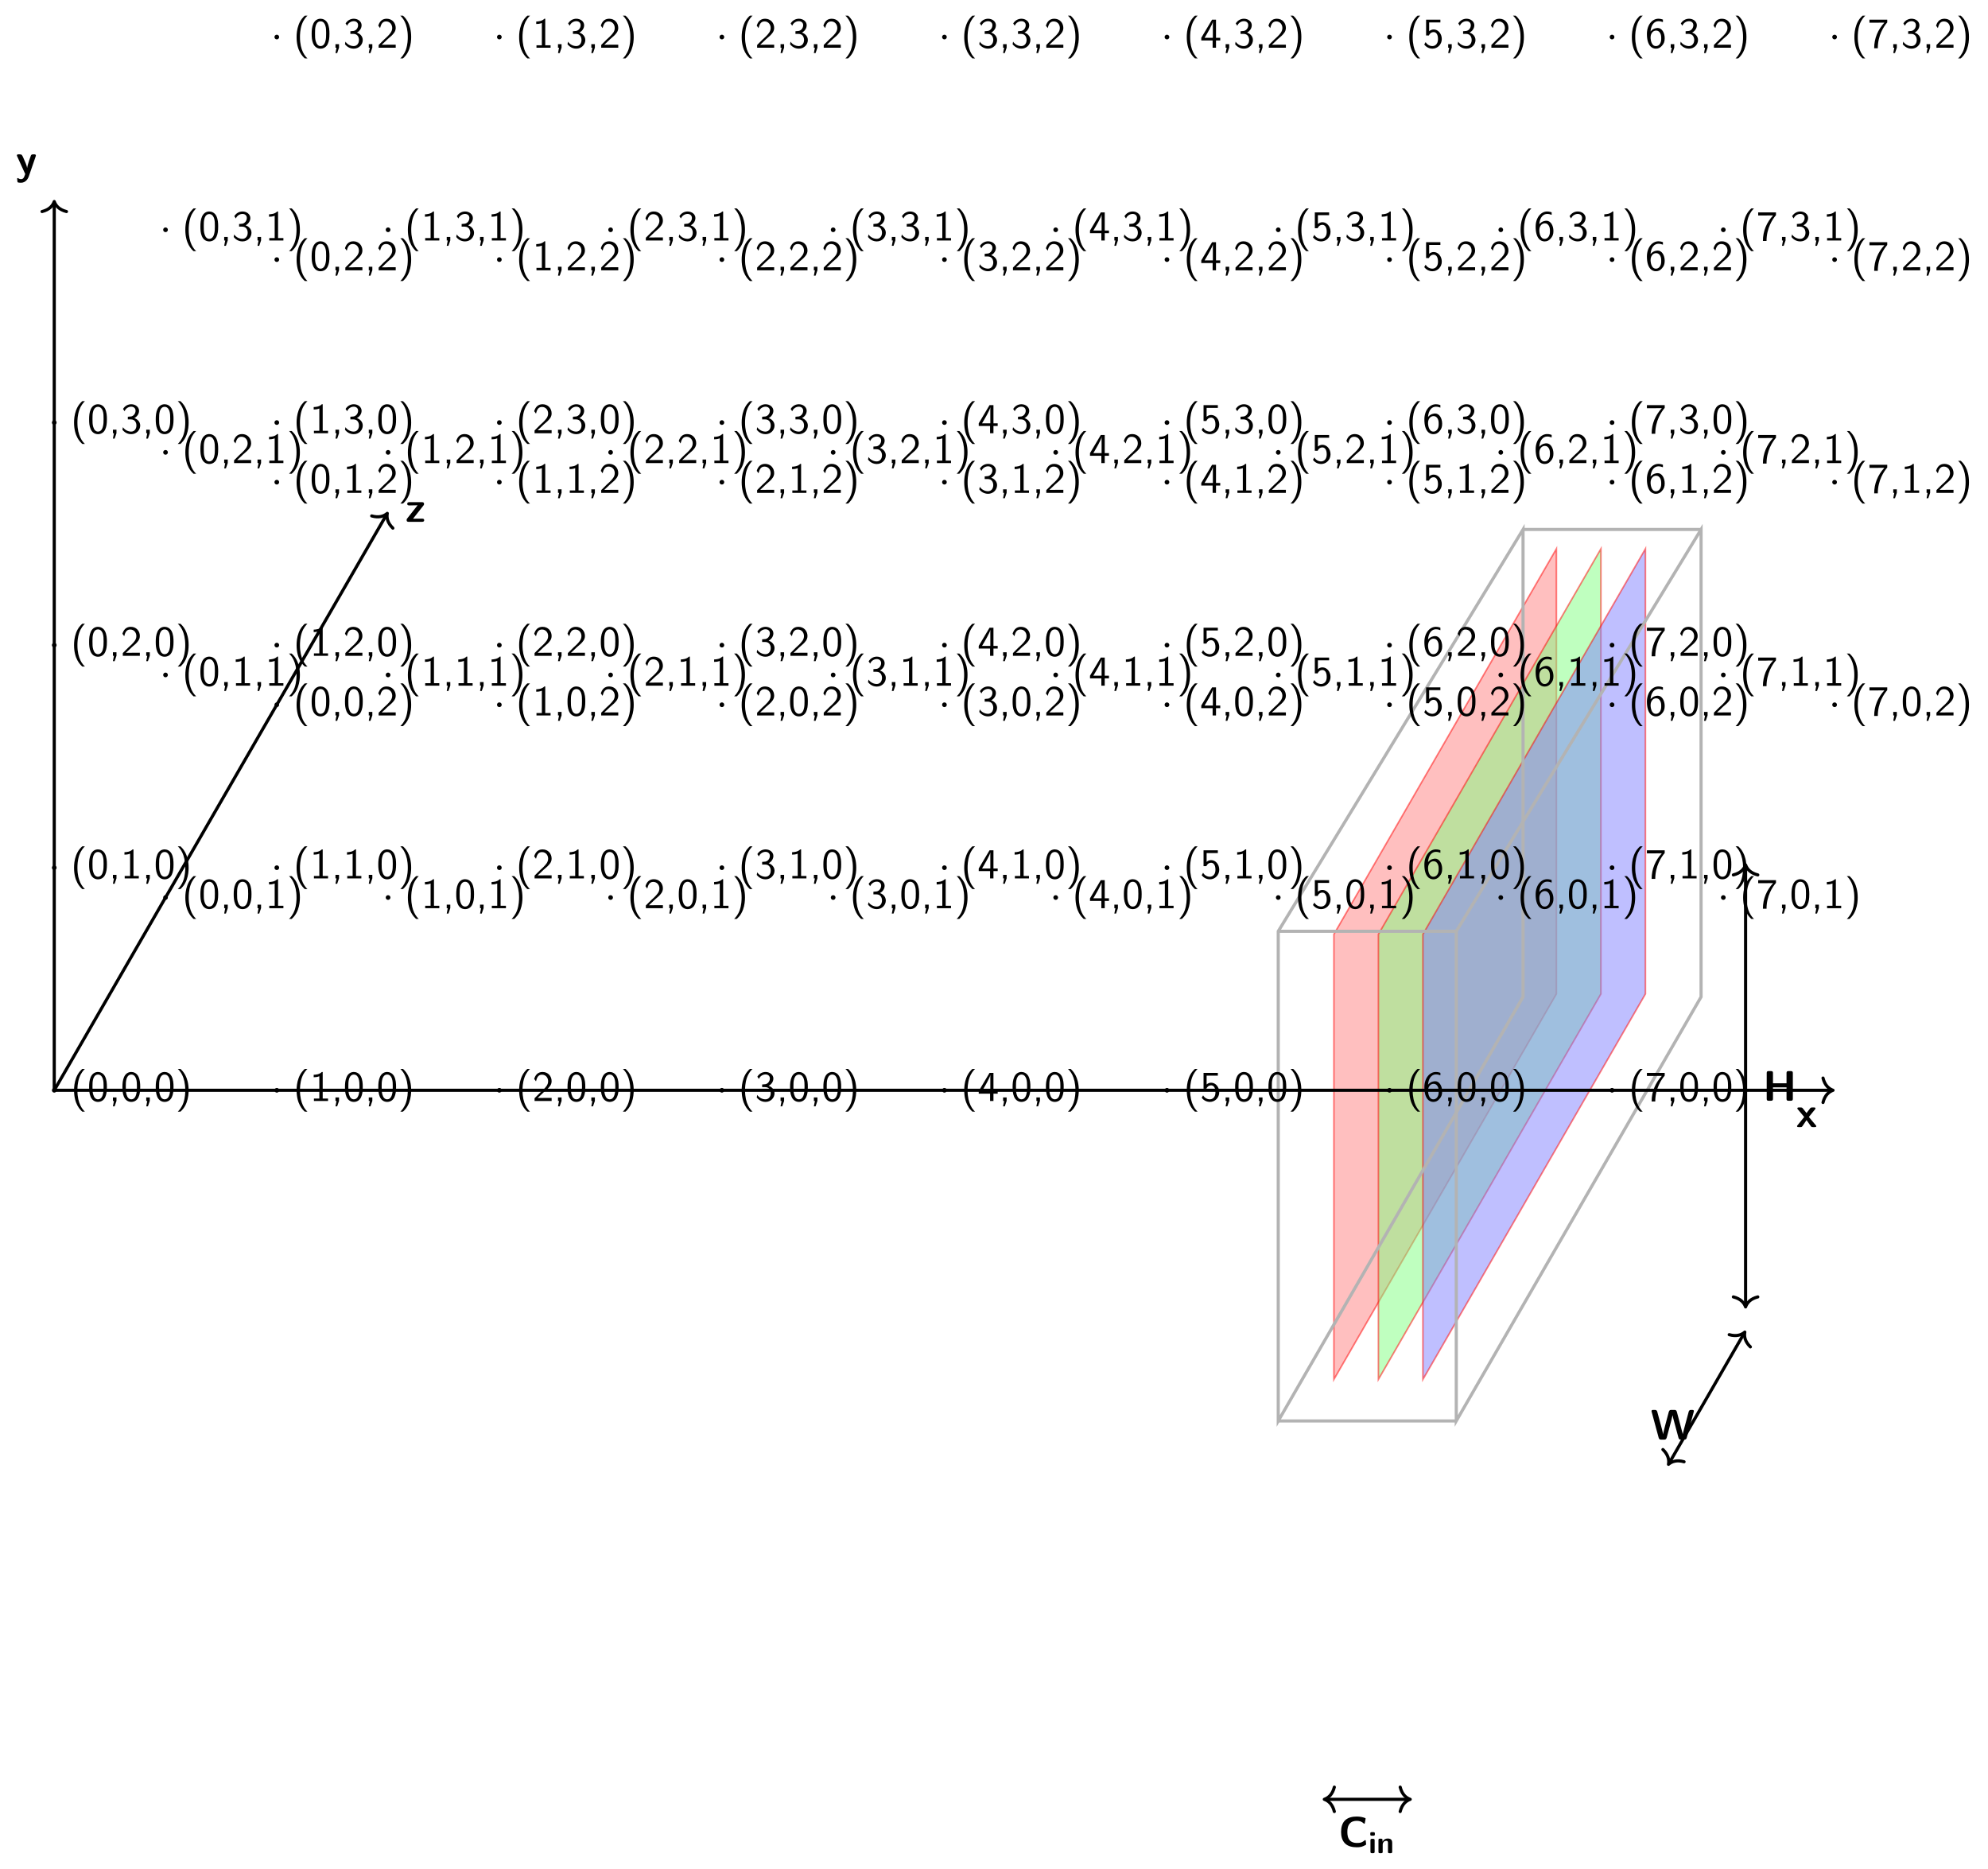 <?xml version="1.0" encoding="UTF-8"?>
<svg xmlns="http://www.w3.org/2000/svg" xmlns:xlink="http://www.w3.org/1999/xlink" width="506.45pt" height="476.02pt" viewBox="0 0 506.45 476.02" version="1.1">
<defs>
<g>
<symbol overflow="visible" id="glyph0-0">
<path style="stroke:none;" d=""/>
</symbol>
<symbol overflow="visible" id="glyph0-1">
<path style="stroke:none;" d="M 5.172 -0.234 C 5.172 -0.328 5.125 -0.375 5.047 -0.469 L 3.281 -2.578 L 4.859 -4.531 C 4.969 -4.656 4.969 -4.703 4.969 -4.75 C 4.969 -5 4.75 -5 4.594 -5 L 4.125 -5 C 3.922 -5 3.797 -5 3.641 -4.828 C 3.594 -4.781 2.875 -3.828 2.688 -3.578 L 1.75 -4.75 C 1.578 -4.984 1.453 -5 1.203 -5 L 0.719 -5 C 0.578 -5 0.344 -5 0.344 -4.75 C 0.344 -4.672 0.375 -4.641 0.453 -4.547 L 2.094 -2.578 L 0.375 -0.453 C 0.312 -0.375 0.266 -0.328 0.266 -0.234 C 0.266 0 0.5 0 0.656 0 L 1.125 0 C 1.484 0 1.5 -0.031 1.75 -0.391 L 2.688 -1.781 L 3.797 -0.219 C 3.953 0 4.078 0 4.312 0 L 4.781 0 C 4.938 0 5.172 0 5.172 -0.234 Z M 5.172 -0.234 "/>
</symbol>
<symbol overflow="visible" id="glyph0-2">
<path style="stroke:none;" d="M 5.156 -4.703 C 5.156 -5 4.859 -5 4.719 -5 L 4.484 -5 C 4.312 -5 4.062 -5 3.906 -4.75 C 3.875 -4.688 2.984 -2.281 2.938 -1.547 L 2.922 -1.547 C 2.875 -2.078 2.422 -3.094 1.953 -4.141 C 1.641 -4.828 1.578 -5 1.031 -5 L 0.734 -5 C 0.594 -5 0.312 -5 0.312 -4.719 C 0.312 -4.672 0.344 -4.594 0.375 -4.531 L 2.438 0 C 2.344 0.234 2.312 0.344 2.281 0.453 C 2.156 0.812 1.969 1.312 1.375 1.312 C 1.016 1.312 0.766 1.156 0.641 1.078 C 0.594 1.047 0.562 1.031 0.531 1.031 C 0.484 1.031 0.391 1.062 0.391 1.203 C 0.391 1.281 0.453 2.047 0.484 2.078 C 0.594 2.219 1.172 2.234 1.359 2.234 C 2.703 2.234 3.234 0.953 3.328 0.688 L 5.109 -4.484 C 5.156 -4.625 5.156 -4.641 5.156 -4.703 Z M 5.156 -4.703 "/>
</symbol>
<symbol overflow="visible" id="glyph0-3">
<path style="stroke:none;" d="M 4.812 -0.406 C 4.812 -0.812 4.469 -0.812 4.156 -0.812 L 2.484 -0.797 L 1.984 -0.797 L 4.641 -4.172 C 4.75 -4.312 4.781 -4.359 4.781 -4.531 C 4.781 -5 4.438 -5 4.25 -5 L 1.031 -5 C 0.891 -5 0.5 -5 0.5 -4.578 C 0.5 -4.172 0.844 -4.172 1.141 -4.172 L 2.719 -4.203 L 3.125 -4.203 L 0.469 -0.828 C 0.359 -0.688 0.344 -0.625 0.344 -0.453 C 0.344 0 0.672 0 0.859 0 L 4.281 0 C 4.422 0 4.812 0 4.812 -0.406 Z M 4.812 -0.406 "/>
</symbol>
<symbol overflow="visible" id="glyph0-4">
<path style="stroke:none;" d="M 7.656 -0.531 L 7.656 -7.047 C 7.656 -7.391 7.578 -7.562 7.125 -7.562 L 6.578 -7.562 C 6.156 -7.562 6.047 -7.422 6.047 -7.047 L 6.047 -4.453 L 2.594 -4.453 L 2.594 -7.047 C 2.594 -7.391 2.516 -7.562 2.078 -7.562 L 1.516 -7.562 C 1.125 -7.562 1 -7.453 1 -7.047 L 1 -0.531 C 1 -0.125 1.109 0 1.516 0 L 2.078 0 C 2.484 0 2.594 -0.141 2.594 -0.531 L 2.594 -3.422 L 6.047 -3.422 L 6.047 -0.531 C 6.047 -0.172 6.125 0 6.578 0 L 7.125 0 C 7.547 0 7.656 -0.141 7.656 -0.531 Z M 7.656 -0.531 "/>
</symbol>
<symbol overflow="visible" id="glyph0-5">
<path style="stroke:none;" d="M 11.062 -7.25 C 11.062 -7.562 10.766 -7.562 10.609 -7.562 L 10.375 -7.562 C 10.172 -7.562 9.859 -7.562 9.734 -7.094 L 8.578 -2.797 C 8.422 -2.234 8.328 -1.875 8.219 -1.391 C 8.156 -1.688 8.156 -1.719 7.891 -2.672 L 6.719 -7.094 C 6.594 -7.516 6.375 -7.562 6.062 -7.562 L 5.344 -7.562 C 5.109 -7.562 4.812 -7.562 4.672 -7.094 L 3.719 -3.516 L 3.453 -2.438 C 3.328 -1.922 3.234 -1.578 3.219 -1.391 L 3.203 -1.391 C 3.125 -1.969 2.859 -2.922 2.672 -3.609 L 1.734 -7.094 C 1.609 -7.562 1.281 -7.562 1.078 -7.562 L 0.703 -7.562 C 0.562 -7.562 0.266 -7.562 0.266 -7.25 C 0.266 -7.25 0.266 -7.203 0.312 -7.047 L 2.094 -0.453 C 2.219 0 2.516 0 2.75 0 L 3.469 0 C 3.703 0 4 0 4.141 -0.5 L 5.281 -4.766 C 5.438 -5.359 5.516 -5.656 5.625 -6.188 L 5.641 -6.188 C 5.766 -5.547 5.828 -5.281 6.031 -4.562 L 7.141 -0.453 C 7.266 0 7.562 0 7.781 0 L 8.578 0 C 8.797 0 9.109 0 9.234 -0.453 L 11.016 -7.047 C 11.062 -7.203 11.062 -7.25 11.062 -7.25 Z M 11.062 -7.25 "/>
</symbol>
<symbol overflow="visible" id="glyph0-6">
<path style="stroke:none;" d="M 7.047 -0.625 L 6.953 -1.578 C 6.953 -1.641 6.891 -1.688 6.828 -1.688 C 6.797 -1.688 6.766 -1.672 6.734 -1.672 C 6.453 -1.438 6.125 -1.219 5.766 -1.094 C 5.406 -0.984 5.031 -0.969 4.656 -0.969 C 3.984 -0.969 3.297 -1.156 2.875 -1.656 C 2.375 -2.234 2.266 -3.016 2.266 -3.781 C 2.266 -4.547 2.375 -5.328 2.875 -5.906 C 3.297 -6.422 3.984 -6.609 4.656 -6.609 C 4.984 -6.609 5.328 -6.562 5.641 -6.453 C 5.953 -6.328 6.234 -6.141 6.484 -5.906 C 6.5 -5.891 6.531 -5.875 6.562 -5.875 C 6.641 -5.875 6.703 -5.938 6.703 -5.984 L 6.922 -7.156 C 6.922 -7.234 6.875 -7.281 6.828 -7.312 C 6.484 -7.438 6.125 -7.547 5.766 -7.609 C 5.391 -7.672 5.016 -7.703 4.656 -7.703 C 3.562 -7.703 2.438 -7.469 1.672 -6.719 C 0.906 -5.969 0.672 -4.859 0.672 -3.781 C 0.672 -2.719 0.906 -1.609 1.672 -0.859 C 2.438 -0.094 3.562 0.125 4.656 0.125 C 5.062 0.125 5.469 0.109 5.875 0 C 6.266 -0.109 6.625 -0.297 6.984 -0.5 C 7.016 -0.531 7.047 -0.562 7.047 -0.625 Z M 7.047 -0.625 "/>
</symbol>
<symbol overflow="visible" id="glyph1-0">
<path style="stroke:none;" d=""/>
</symbol>
<symbol overflow="visible" id="glyph1-1">
<path style="stroke:none;" d="M 3.625 2.719 C 3.094 2.203 1.719 0.797 1.719 -2.719 C 1.719 -3.344 1.75 -4.609 2.188 -5.906 C 2.641 -7.172 3.266 -7.812 3.625 -8.172 L 2.953 -8.172 C 2.609 -7.859 1.875 -7.188 1.375 -5.844 C 0.938 -4.672 0.859 -3.516 0.859 -2.719 C 0.859 0.797 2.438 2.25 2.953 2.719 Z M 3.625 2.719 "/>
</symbol>
<symbol overflow="visible" id="glyph1-2">
<path style="stroke:none;" d="M 4.984 -3.562 C 4.984 -4.422 4.938 -5.438 4.484 -6.312 C 4.031 -7.125 3.281 -7.391 2.719 -7.391 C 2.078 -7.391 1.312 -7.094 0.875 -6.125 C 0.516 -5.328 0.453 -4.422 0.453 -3.562 C 0.453 -2.688 0.5 -1.891 0.828 -1.094 C 1.266 -0.047 2.094 0.234 2.719 0.234 C 3.516 0.234 4.203 -0.203 4.547 -0.953 C 4.875 -1.672 4.984 -2.391 4.984 -3.562 Z M 4.141 -3.688 C 4.141 -2.969 4.141 -2.281 3.938 -1.594 C 3.656 -0.594 3.078 -0.422 2.719 -0.422 C 2.156 -0.422 1.719 -0.844 1.5 -1.625 C 1.312 -2.25 1.312 -2.828 1.312 -3.688 C 1.312 -4.375 1.312 -5.031 1.5 -5.625 C 1.562 -5.828 1.828 -6.734 2.719 -6.734 C 3.562 -6.734 3.844 -5.906 3.922 -5.703 C 4.141 -5.094 4.141 -4.359 4.141 -3.688 Z M 4.141 -3.688 "/>
</symbol>
<symbol overflow="visible" id="glyph1-3">
<path style="stroke:none;" d="M 1.969 -0.016 L 1.969 -0.906 L 1.062 -0.906 L 1.062 0 L 1.328 0 L 1.062 1.359 L 1.5 1.359 Z M 1.969 -0.016 "/>
</symbol>
<symbol overflow="visible" id="glyph1-4">
<path style="stroke:none;" d="M 3.375 -2.719 C 3.375 -6.25 1.797 -7.703 1.281 -8.172 L 0.609 -8.172 C 1.141 -7.656 2.516 -6.25 2.516 -2.719 C 2.516 -2.109 2.484 -0.844 2.047 0.453 C 1.594 1.719 0.969 2.359 0.609 2.719 L 1.281 2.719 C 1.625 2.406 2.359 1.734 2.859 0.391 C 3.297 -0.781 3.375 -1.938 3.375 -2.719 Z M 3.375 -2.719 "/>
</symbol>
<symbol overflow="visible" id="glyph1-5">
<path style="stroke:none;" d="M 4.625 0 L 4.625 -0.625 L 3.266 -0.625 L 3.266 -7.391 L 3.047 -7.391 C 2.406 -6.734 1.5 -6.703 0.969 -6.672 L 0.969 -6.047 C 1.328 -6.047 1.859 -6.078 2.406 -6.297 L 2.406 -0.625 L 1.031 -0.625 L 1.031 0 Z M 4.625 0 "/>
</symbol>
<symbol overflow="visible" id="glyph1-6">
<path style="stroke:none;" d="M 4.891 0 L 4.891 -0.781 L 2.906 -0.781 C 2.781 -0.781 2.656 -0.766 2.516 -0.766 L 1.328 -0.766 C 1.672 -1.062 2.516 -1.891 2.844 -2.203 C 3.047 -2.406 3.609 -2.859 3.812 -3.047 C 4.312 -3.547 4.891 -4.125 4.891 -5.047 C 4.891 -6.297 4.016 -7.391 2.578 -7.391 C 1.328 -7.391 0.719 -6.547 0.453 -5.609 C 0.594 -5.422 0.641 -5.359 0.672 -5.328 C 0.688 -5.297 0.797 -5.156 0.906 -5 C 1.125 -5.844 1.422 -6.703 2.422 -6.703 C 3.453 -6.703 4 -5.875 4 -5.031 C 4 -4.094 3.375 -3.484 2.734 -2.828 L 1.891 -2.047 L 0.547 -0.703 L 0.547 0 Z M 4.891 0 "/>
</symbol>
<symbol overflow="visible" id="glyph1-7">
<path style="stroke:none;" d="M 4.984 -1.969 C 4.984 -2.953 4.219 -3.625 3.484 -3.859 C 4.312 -4.312 4.688 -5.047 4.688 -5.734 C 4.688 -6.672 3.781 -7.391 2.703 -7.391 C 1.859 -7.391 1.062 -6.953 0.609 -6.188 L 1 -5.609 C 1.312 -6.375 2.031 -6.766 2.688 -6.766 C 3.266 -6.766 3.797 -6.438 3.797 -5.734 C 3.797 -5.078 3.344 -4.422 2.688 -4.281 C 2.625 -4.266 2.594 -4.266 1.828 -4.203 L 1.828 -3.531 L 2.594 -3.531 C 3.781 -3.531 4.016 -2.516 4.016 -1.969 C 4.016 -1.125 3.516 -0.422 2.672 -0.422 C 1.922 -0.422 1.062 -0.812 0.578 -1.547 L 0.453 -0.891 C 1.25 0.125 2.25 0.234 2.688 0.234 C 4.031 0.234 4.984 -0.812 4.984 -1.969 Z M 4.984 -1.969 "/>
</symbol>
<symbol overflow="visible" id="glyph1-8">
<path style="stroke:none;" d="M 5.141 -1.859 L 5.141 -2.531 L 4.062 -2.531 L 4.062 -7.156 L 3.062 -7.156 L 0.312 -2.531 L 0.312 -1.859 L 3.203 -1.859 L 3.203 0 L 4.062 0 L 4.062 -1.859 Z M 3.266 -2.531 L 1.156 -2.531 C 1.719 -3.469 3.25 -6.047 3.266 -6.672 Z M 3.266 -2.531 "/>
</symbol>
<symbol overflow="visible" id="glyph1-9">
<path style="stroke:none;" d="M 4.891 -2.219 C 4.891 -3.578 3.953 -4.656 2.828 -4.656 C 2.406 -4.656 1.984 -4.5 1.672 -4.203 L 1.672 -6.453 L 4.531 -6.453 L 4.531 -7.156 L 0.891 -7.156 L 0.891 -3.125 L 1.609 -3.125 C 1.781 -3.562 2.188 -3.984 2.828 -3.984 C 3.344 -3.984 3.922 -3.547 3.922 -2.234 C 3.922 -0.422 2.594 -0.422 2.5 -0.422 C 1.766 -0.422 1.094 -0.844 0.781 -1.438 L 0.422 -0.828 C 0.875 -0.203 1.625 0.234 2.516 0.234 C 3.812 0.234 4.891 -0.844 4.891 -2.219 Z M 4.891 -2.219 "/>
</symbol>
<symbol overflow="visible" id="glyph1-10">
<path style="stroke:none;" d="M 4.984 -2.422 C 4.984 -3.812 4.266 -5.031 3.219 -5.031 C 2.875 -5.031 2.047 -4.953 1.375 -4.141 C 1.516 -5.891 2.375 -6.766 3.375 -6.766 C 3.797 -6.766 4.141 -6.688 4.531 -6.531 L 4.531 -7.172 C 3.969 -7.391 3.516 -7.391 3.375 -7.391 C 1.828 -7.391 0.453 -5.859 0.453 -3.516 C 0.453 -0.422 1.812 0.234 2.734 0.234 C 3.391 0.234 3.859 -0.016 4.281 -0.5 C 4.781 -1.062 4.984 -1.562 4.984 -2.422 Z M 4.094 -2.422 C 4.094 -2.047 4.094 -1.547 3.828 -1.094 C 3.641 -0.797 3.359 -0.422 2.734 -0.422 C 1.578 -0.422 1.422 -2.031 1.391 -2.391 C 1.391 -2.547 1.391 -2.562 1.391 -2.688 C 1.391 -3.5 1.891 -4.375 2.797 -4.375 C 3.312 -4.375 3.625 -4.094 3.844 -3.703 C 4.062 -3.297 4.094 -2.906 4.094 -2.422 Z M 4.094 -2.422 "/>
</symbol>
<symbol overflow="visible" id="glyph1-11">
<path style="stroke:none;" d="M 4.984 -6.453 L 4.984 -7.156 L 0.453 -7.156 L 0.453 -6.375 L 2.531 -6.375 C 2.656 -6.375 2.797 -6.391 2.922 -6.391 L 4.25 -6.391 C 2.625 -4.609 1.656 -2.438 1.656 0.125 L 2.578 0.125 C 2.578 -3.156 4.141 -5.484 4.984 -6.453 Z M 4.984 -6.453 "/>
</symbol>
<symbol overflow="visible" id="glyph2-0">
<path style="stroke:none;" d=""/>
</symbol>
<symbol overflow="visible" id="glyph2-1">
<path style="stroke:none;" d="M 1.547 -0.375 L 1.547 -3.266 C 1.547 -3.516 1.484 -3.656 1.156 -3.656 L 0.875 -3.656 C 0.578 -3.656 0.484 -3.562 0.484 -3.266 L 0.484 -0.375 C 0.484 -0.094 0.578 0 0.875 0 L 1.156 0 C 1.469 0 1.547 -0.109 1.547 -0.375 Z M 1.609 -4.828 L 1.609 -4.984 C 1.609 -5.234 1.547 -5.359 1.219 -5.359 L 0.812 -5.359 C 0.516 -5.359 0.438 -5.266 0.438 -4.984 L 0.438 -4.828 C 0.438 -4.594 0.469 -4.453 0.812 -4.453 L 1.219 -4.453 C 1.547 -4.453 1.609 -4.594 1.609 -4.828 Z M 1.609 -4.828 "/>
</symbol>
<symbol overflow="visible" id="glyph2-2">
<path style="stroke:none;" d="M 3.984 -0.375 L 3.984 -2.594 C 3.984 -3.406 3.641 -3.734 2.828 -3.734 C 1.984 -3.734 1.625 -3.125 1.516 -2.922 L 1.516 -3.312 C 1.516 -3.562 1.453 -3.703 1.125 -3.703 L 0.859 -3.703 C 0.578 -3.703 0.484 -3.609 0.484 -3.312 L 0.484 -0.375 C 0.484 -0.094 0.562 0 0.859 0 L 1.172 0 C 1.484 0 1.562 -0.109 1.562 -0.375 L 1.562 -2.141 C 1.562 -2.844 2.031 -3.156 2.438 -3.156 C 2.828 -3.156 2.906 -2.984 2.906 -2.578 L 2.906 -0.375 C 2.906 -0.125 2.953 0 3.281 0 L 3.609 0 C 3.906 0 3.984 -0.109 3.984 -0.375 Z M 3.984 -0.375 "/>
</symbol>
</g>
</defs>
<g id="surface1">
<path style="fill-rule:nonzero;fill:rgb(100%,50%,50%);fill-opacity:0.5;stroke-width:0.399;stroke-linecap:butt;stroke-linejoin:miter;stroke:rgb(100%,0%,0%);stroke-opacity:0.5;stroke-miterlimit:10;" d="M 382.678 24.546 L 325.994 -73.638 L 325.994 39.733 L 382.678 137.917 Z M 382.678 24.546 " transform="matrix(1,0,0,-1,13.822,277.71)"/>
<path style="fill-rule:nonzero;fill:rgb(50%,100%,50%);fill-opacity:0.5;stroke-width:0.399;stroke-linecap:butt;stroke-linejoin:miter;stroke:rgb(100%,0%,0%);stroke-opacity:0.5;stroke-miterlimit:10;" d="M 394.018 24.546 L 337.334 -73.638 L 337.334 39.733 L 394.018 137.917 Z M 394.018 24.546 " transform="matrix(1,0,0,-1,13.822,277.71)"/>
<path style="fill-rule:nonzero;fill:rgb(50%,50%,100%);fill-opacity:0.5;stroke-width:0.399;stroke-linecap:butt;stroke-linejoin:miter;stroke:rgb(100%,0%,0%);stroke-opacity:0.5;stroke-miterlimit:10;" d="M 405.358 24.546 L 348.67 -73.638 L 348.67 39.733 L 405.358 137.917 Z M 405.358 24.546 " transform="matrix(1,0,0,-1,13.822,277.71)"/>
<path style="fill:none;stroke-width:0.797;stroke-linecap:butt;stroke-linejoin:miter;stroke:rgb(70%,70%,70%);stroke-opacity:1;stroke-miterlimit:10;" d="M 311.815 -84.228 L 374.178 23.788 L 374.178 142.847 L 311.815 40.499 Z M 311.815 -84.228 " transform="matrix(1,0,0,-1,13.822,277.71)"/>
<path style="fill:none;stroke-width:0.797;stroke-linecap:butt;stroke-linejoin:miter;stroke:rgb(70%,70%,70%);stroke-opacity:1;stroke-miterlimit:10;" d="M 357.17 -84.228 L 419.533 23.788 L 419.533 142.847 L 357.17 40.499 Z M 357.17 -84.228 " transform="matrix(1,0,0,-1,13.822,277.71)"/>
<path style="fill:none;stroke-width:0.797;stroke-linecap:butt;stroke-linejoin:miter;stroke:rgb(70%,70%,70%);stroke-opacity:1;stroke-miterlimit:10;" d="M 311.815 40.499 L 357.17 40.499 " transform="matrix(1,0,0,-1,13.822,277.71)"/>
<path style="fill:none;stroke-width:0.797;stroke-linecap:butt;stroke-linejoin:miter;stroke:rgb(70%,70%,70%);stroke-opacity:1;stroke-miterlimit:10;" d="M 311.815 -84.228 L 357.17 -84.228 " transform="matrix(1,0,0,-1,13.822,277.71)"/>
<path style="fill:none;stroke-width:0.797;stroke-linecap:butt;stroke-linejoin:miter;stroke:rgb(70%,70%,70%);stroke-opacity:1;stroke-miterlimit:10;" d="M 374.178 142.847 L 419.533 142.847 " transform="matrix(1,0,0,-1,13.822,277.71)"/>
<path style="fill:none;stroke-width:0.797;stroke-linecap:butt;stroke-linejoin:miter;stroke:rgb(0%,0%,0%);stroke-opacity:1;stroke-miterlimit:10;" d="M -0.002 -0.001 L 452.752 -0.001 " transform="matrix(1,0,0,-1,13.822,277.71)"/>
<path style="fill:none;stroke-width:0.797;stroke-linecap:round;stroke-linejoin:round;stroke:rgb(0%,0%,0%);stroke-opacity:1;stroke-miterlimit:10;" d="M -2.551 3.112 C -2.086 1.245 -1.047 0.362 0 -0.001 C -1.047 -0.364 -2.086 -1.243 -2.551 -3.11 " transform="matrix(1,0,0,-1,466.972,277.71)"/>
<g style="fill:rgb(0%,0%,0%);fill-opacity:1;">
  <use xlink:href="#glyph0-1" x="457.533" y="287.09"/>
</g>
<path style="fill:none;stroke-width:0.797;stroke-linecap:butt;stroke-linejoin:miter;stroke:rgb(0%,0%,0%);stroke-opacity:1;stroke-miterlimit:10;" d="M -0.002 -0.001 L -0.002 225.976 " transform="matrix(1,0,0,-1,13.822,277.71)"/>
<path style="fill:none;stroke-width:0.797;stroke-linecap:round;stroke-linejoin:round;stroke:rgb(0%,0%,0%);stroke-opacity:1;stroke-miterlimit:10;" d="M -2.549 3.111 C -2.084 1.244 -1.045 0.361 -0.002 0.002 C -1.045 -0.362 -2.084 -1.244 -2.549 -3.112 " transform="matrix(0,-1,-1,0,13.822,51.334)"/>
<g style="fill:rgb(0%,0%,0%);fill-opacity:1;">
  <use xlink:href="#glyph0-2" x="3.984" y="44.316"/>
</g>
<path style="fill:none;stroke-width:0.797;stroke-linecap:butt;stroke-linejoin:miter;stroke:rgb(0%,0%,0%);stroke-opacity:1;stroke-miterlimit:10;" d="M -0.002 -0.001 L 84.643 146.605 " transform="matrix(1,0,0,-1,13.822,277.71)"/>
<path style="fill:none;stroke-width:0.797;stroke-linecap:round;stroke-linejoin:round;stroke:rgb(0%,0%,0%);stroke-opacity:1;stroke-miterlimit:10;" d="M -2.55 3.11 C -2.086 1.244 -1.046 0.365 -0.001 -0.001 C -1.047 -0.362 -2.084 -1.245 -2.55 -3.11 " transform="matrix(0.5,-0.866,-0.866,-0.5,98.663,130.76)"/>
<g style="fill:rgb(0%,0%,0%);fill-opacity:1;">
  <use xlink:href="#glyph0-3" x="103.246" y="132.914"/>
</g>
<path style=" stroke:none;fill-rule:nonzero;fill:rgb(0%,0%,0%);fill-opacity:1;" d="M 14.418 277.711 C 14.418 277.379 14.152 277.113 13.82 277.113 C 13.492 277.113 13.223 277.379 13.223 277.711 C 13.223 278.039 13.492 278.309 13.82 278.309 C 14.152 278.309 14.418 278.039 14.418 277.711 Z M 14.418 277.711 "/>
<g style="fill:rgb(0%,0%,0%);fill-opacity:1;">
  <use xlink:href="#glyph1-1" x="18.006" y="280.437"/>
  <use xlink:href="#glyph1-2" x="22.25" y="280.437"/>
  <use xlink:href="#glyph1-3" x="27.704" y="280.437"/>
  <use xlink:href="#glyph1-2" x="30.737" y="280.437"/>
  <use xlink:href="#glyph1-3" x="36.191" y="280.437"/>
  <use xlink:href="#glyph1-2" x="39.224" y="280.437"/>
  <use xlink:href="#glyph1-4" x="44.679" y="280.437"/>
</g>
<path style=" stroke:none;fill-rule:nonzero;fill:rgb(0%,0%,0%);fill-opacity:1;" d="M 42.766 228.613 C 42.766 228.281 42.5 228.016 42.168 228.016 C 41.84 228.016 41.57 228.281 41.57 228.613 C 41.57 228.941 41.84 229.211 42.168 229.211 C 42.5 229.211 42.766 228.941 42.766 228.613 Z M 42.766 228.613 "/>
<g style="fill:rgb(0%,0%,0%);fill-opacity:1;">
  <use xlink:href="#glyph1-1" x="46.353" y="231.339"/>
  <use xlink:href="#glyph1-2" x="50.597" y="231.339"/>
  <use xlink:href="#glyph1-3" x="56.051" y="231.339"/>
  <use xlink:href="#glyph1-2" x="59.084" y="231.339"/>
  <use xlink:href="#glyph1-3" x="64.538" y="231.339"/>
  <use xlink:href="#glyph1-5" x="67.571" y="231.339"/>
  <use xlink:href="#glyph1-4" x="73.026" y="231.339"/>
</g>
<path style=" stroke:none;fill-rule:nonzero;fill:rgb(0%,0%,0%);fill-opacity:1;" d="M 71.113 179.512 C 71.113 179.184 70.848 178.914 70.516 178.914 C 70.184 178.914 69.918 179.184 69.918 179.512 C 69.918 179.844 70.184 180.113 70.516 180.113 C 70.848 180.113 71.113 179.844 71.113 179.512 Z M 71.113 179.512 "/>
<g style="fill:rgb(0%,0%,0%);fill-opacity:1;">
  <use xlink:href="#glyph1-1" x="74.7" y="182.241"/>
  <use xlink:href="#glyph1-2" x="78.944" y="182.241"/>
  <use xlink:href="#glyph1-3" x="84.398" y="182.241"/>
  <use xlink:href="#glyph1-2" x="87.431" y="182.241"/>
  <use xlink:href="#glyph1-3" x="92.885" y="182.241"/>
  <use xlink:href="#glyph1-6" x="95.918" y="182.241"/>
  <use xlink:href="#glyph1-4" x="101.373" y="182.241"/>
</g>
<path style=" stroke:none;fill-rule:nonzero;fill:rgb(0%,0%,0%);fill-opacity:1;" d="M 14.418 221.016 C 14.418 220.688 14.152 220.418 13.82 220.418 C 13.492 220.418 13.223 220.688 13.223 221.016 C 13.223 221.348 13.492 221.613 13.82 221.613 C 14.152 221.613 14.418 221.348 14.418 221.016 Z M 14.418 221.016 "/>
<g style="fill:rgb(0%,0%,0%);fill-opacity:1;">
  <use xlink:href="#glyph1-1" x="18.006" y="223.744"/>
  <use xlink:href="#glyph1-2" x="22.25" y="223.744"/>
  <use xlink:href="#glyph1-3" x="27.704" y="223.744"/>
  <use xlink:href="#glyph1-5" x="30.737" y="223.744"/>
  <use xlink:href="#glyph1-3" x="36.191" y="223.744"/>
  <use xlink:href="#glyph1-2" x="39.224" y="223.744"/>
  <use xlink:href="#glyph1-4" x="44.679" y="223.744"/>
</g>
<path style=" stroke:none;fill-rule:nonzero;fill:rgb(0%,0%,0%);fill-opacity:1;" d="M 42.766 171.918 C 42.766 171.59 42.5 171.32 42.168 171.32 C 41.84 171.32 41.57 171.59 41.57 171.918 C 41.57 172.25 41.84 172.516 42.168 172.516 C 42.5 172.516 42.766 172.25 42.766 171.918 Z M 42.766 171.918 "/>
<g style="fill:rgb(0%,0%,0%);fill-opacity:1;">
  <use xlink:href="#glyph1-1" x="46.353" y="174.645"/>
  <use xlink:href="#glyph1-2" x="50.597" y="174.645"/>
  <use xlink:href="#glyph1-3" x="56.051" y="174.645"/>
  <use xlink:href="#glyph1-5" x="59.084" y="174.645"/>
  <use xlink:href="#glyph1-3" x="64.538" y="174.645"/>
  <use xlink:href="#glyph1-5" x="67.571" y="174.645"/>
  <use xlink:href="#glyph1-4" x="73.026" y="174.645"/>
</g>
<path style=" stroke:none;fill-rule:nonzero;fill:rgb(0%,0%,0%);fill-opacity:1;" d="M 71.113 122.82 C 71.113 122.488 70.848 122.223 70.516 122.223 C 70.184 122.223 69.918 122.488 69.918 122.82 C 69.918 123.148 70.184 123.418 70.516 123.418 C 70.848 123.418 71.113 123.148 71.113 122.82 Z M 71.113 122.82 "/>
<g style="fill:rgb(0%,0%,0%);fill-opacity:1;">
  <use xlink:href="#glyph1-1" x="74.7" y="125.547"/>
  <use xlink:href="#glyph1-2" x="78.944" y="125.547"/>
  <use xlink:href="#glyph1-3" x="84.398" y="125.547"/>
  <use xlink:href="#glyph1-5" x="87.431" y="125.547"/>
  <use xlink:href="#glyph1-3" x="92.885" y="125.547"/>
  <use xlink:href="#glyph1-6" x="95.918" y="125.547"/>
  <use xlink:href="#glyph1-4" x="101.373" y="125.547"/>
</g>
<path style=" stroke:none;fill-rule:nonzero;fill:rgb(0%,0%,0%);fill-opacity:1;" d="M 14.418 164.324 C 14.418 163.992 14.152 163.727 13.82 163.727 C 13.492 163.727 13.223 163.992 13.223 164.324 C 13.223 164.652 13.492 164.922 13.82 164.922 C 14.152 164.922 14.418 164.652 14.418 164.324 Z M 14.418 164.324 "/>
<g style="fill:rgb(0%,0%,0%);fill-opacity:1;">
  <use xlink:href="#glyph1-1" x="18.006" y="167.05"/>
  <use xlink:href="#glyph1-2" x="22.25" y="167.05"/>
  <use xlink:href="#glyph1-3" x="27.704" y="167.05"/>
  <use xlink:href="#glyph1-6" x="30.737" y="167.05"/>
  <use xlink:href="#glyph1-3" x="36.191" y="167.05"/>
  <use xlink:href="#glyph1-2" x="39.224" y="167.05"/>
  <use xlink:href="#glyph1-4" x="44.679" y="167.05"/>
</g>
<path style=" stroke:none;fill-rule:nonzero;fill:rgb(0%,0%,0%);fill-opacity:1;" d="M 42.766 115.223 C 42.766 114.895 42.5 114.625 42.168 114.625 C 41.84 114.625 41.57 114.895 41.57 115.223 C 41.57 115.555 41.84 115.824 42.168 115.824 C 42.5 115.824 42.766 115.555 42.766 115.223 Z M 42.766 115.223 "/>
<g style="fill:rgb(0%,0%,0%);fill-opacity:1;">
  <use xlink:href="#glyph1-1" x="46.353" y="117.952"/>
  <use xlink:href="#glyph1-2" x="50.597" y="117.952"/>
  <use xlink:href="#glyph1-3" x="56.051" y="117.952"/>
  <use xlink:href="#glyph1-6" x="59.084" y="117.952"/>
  <use xlink:href="#glyph1-3" x="64.538" y="117.952"/>
  <use xlink:href="#glyph1-5" x="67.571" y="117.952"/>
  <use xlink:href="#glyph1-4" x="73.026" y="117.952"/>
</g>
<path style=" stroke:none;fill-rule:nonzero;fill:rgb(0%,0%,0%);fill-opacity:1;" d="M 71.113 66.125 C 71.113 65.797 70.848 65.527 70.516 65.527 C 70.184 65.527 69.918 65.797 69.918 66.125 C 69.918 66.457 70.184 66.723 70.516 66.723 C 70.848 66.723 71.113 66.457 71.113 66.125 Z M 71.113 66.125 "/>
<g style="fill:rgb(0%,0%,0%);fill-opacity:1;">
  <use xlink:href="#glyph1-1" x="74.7" y="68.854"/>
  <use xlink:href="#glyph1-2" x="78.944" y="68.854"/>
  <use xlink:href="#glyph1-3" x="84.398" y="68.854"/>
  <use xlink:href="#glyph1-6" x="87.431" y="68.854"/>
  <use xlink:href="#glyph1-3" x="92.885" y="68.854"/>
  <use xlink:href="#glyph1-6" x="95.918" y="68.854"/>
  <use xlink:href="#glyph1-4" x="101.373" y="68.854"/>
</g>
<path style=" stroke:none;fill-rule:nonzero;fill:rgb(0%,0%,0%);fill-opacity:1;" d="M 14.418 107.629 C 14.418 107.301 14.152 107.031 13.82 107.031 C 13.492 107.031 13.223 107.301 13.223 107.629 C 13.223 107.961 13.492 108.227 13.82 108.227 C 14.152 108.227 14.418 107.961 14.418 107.629 Z M 14.418 107.629 "/>
<g style="fill:rgb(0%,0%,0%);fill-opacity:1;">
  <use xlink:href="#glyph1-1" x="18.006" y="110.356"/>
  <use xlink:href="#glyph1-2" x="22.25" y="110.356"/>
  <use xlink:href="#glyph1-3" x="27.704" y="110.356"/>
  <use xlink:href="#glyph1-7" x="30.737" y="110.356"/>
  <use xlink:href="#glyph1-3" x="36.191" y="110.356"/>
  <use xlink:href="#glyph1-2" x="39.224" y="110.356"/>
  <use xlink:href="#glyph1-4" x="44.679" y="110.356"/>
</g>
<path style=" stroke:none;fill-rule:nonzero;fill:rgb(0%,0%,0%);fill-opacity:1;" d="M 42.766 58.531 C 42.766 58.199 42.5 57.934 42.168 57.934 C 41.84 57.934 41.57 58.199 41.57 58.531 C 41.57 58.859 41.84 59.129 42.168 59.129 C 42.5 59.129 42.766 58.859 42.766 58.531 Z M 42.766 58.531 "/>
<g style="fill:rgb(0%,0%,0%);fill-opacity:1;">
  <use xlink:href="#glyph1-1" x="46.353" y="61.258"/>
  <use xlink:href="#glyph1-2" x="50.597" y="61.258"/>
  <use xlink:href="#glyph1-3" x="56.051" y="61.258"/>
  <use xlink:href="#glyph1-7" x="59.084" y="61.258"/>
  <use xlink:href="#glyph1-3" x="64.538" y="61.258"/>
  <use xlink:href="#glyph1-5" x="67.571" y="61.258"/>
  <use xlink:href="#glyph1-4" x="73.026" y="61.258"/>
</g>
<path style=" stroke:none;fill-rule:nonzero;fill:rgb(0%,0%,0%);fill-opacity:1;" d="M 71.113 9.434 C 71.113 9.102 70.848 8.836 70.516 8.836 C 70.184 8.836 69.918 9.102 69.918 9.434 C 69.918 9.762 70.184 10.031 70.516 10.031 C 70.848 10.031 71.113 9.762 71.113 9.434 Z M 71.113 9.434 "/>
<g style="fill:rgb(0%,0%,0%);fill-opacity:1;">
  <use xlink:href="#glyph1-1" x="74.7" y="12.16"/>
  <use xlink:href="#glyph1-2" x="78.944" y="12.16"/>
  <use xlink:href="#glyph1-3" x="84.398" y="12.16"/>
  <use xlink:href="#glyph1-7" x="87.431" y="12.16"/>
  <use xlink:href="#glyph1-3" x="92.885" y="12.16"/>
  <use xlink:href="#glyph1-6" x="95.918" y="12.16"/>
  <use xlink:href="#glyph1-4" x="101.373" y="12.16"/>
</g>
<path style=" stroke:none;fill-rule:nonzero;fill:rgb(0%,0%,0%);fill-opacity:1;" d="M 71.113 277.711 C 71.113 277.379 70.848 277.113 70.516 277.113 C 70.184 277.113 69.918 277.379 69.918 277.711 C 69.918 278.039 70.184 278.309 70.516 278.309 C 70.848 278.309 71.113 278.039 71.113 277.711 Z M 71.113 277.711 "/>
<g style="fill:rgb(0%,0%,0%);fill-opacity:1;">
  <use xlink:href="#glyph1-1" x="74.7" y="280.437"/>
  <use xlink:href="#glyph1-5" x="78.944" y="280.437"/>
  <use xlink:href="#glyph1-3" x="84.398" y="280.437"/>
  <use xlink:href="#glyph1-2" x="87.431" y="280.437"/>
  <use xlink:href="#glyph1-3" x="92.885" y="280.437"/>
  <use xlink:href="#glyph1-2" x="95.918" y="280.437"/>
  <use xlink:href="#glyph1-4" x="101.373" y="280.437"/>
</g>
<path style=" stroke:none;fill-rule:nonzero;fill:rgb(0%,0%,0%);fill-opacity:1;" d="M 99.461 228.613 C 99.461 228.281 99.191 228.016 98.863 228.016 C 98.531 228.016 98.266 228.281 98.266 228.613 C 98.266 228.941 98.531 229.211 98.863 229.211 C 99.191 229.211 99.461 228.941 99.461 228.613 Z M 99.461 228.613 "/>
<g style="fill:rgb(0%,0%,0%);fill-opacity:1;">
  <use xlink:href="#glyph1-1" x="103.046" y="231.339"/>
  <use xlink:href="#glyph1-5" x="107.29" y="231.339"/>
  <use xlink:href="#glyph1-3" x="112.744" y="231.339"/>
  <use xlink:href="#glyph1-2" x="115.777" y="231.339"/>
  <use xlink:href="#glyph1-3" x="121.231" y="231.339"/>
  <use xlink:href="#glyph1-5" x="124.264" y="231.339"/>
  <use xlink:href="#glyph1-4" x="129.719" y="231.339"/>
</g>
<path style=" stroke:none;fill-rule:nonzero;fill:rgb(0%,0%,0%);fill-opacity:1;" d="M 127.809 179.512 C 127.809 179.184 127.539 178.914 127.211 178.914 C 126.879 178.914 126.613 179.184 126.613 179.512 C 126.613 179.844 126.879 180.113 127.211 180.113 C 127.539 180.113 127.809 179.844 127.809 179.512 Z M 127.809 179.512 "/>
<g style="fill:rgb(0%,0%,0%);fill-opacity:1;">
  <use xlink:href="#glyph1-1" x="131.393" y="182.241"/>
  <use xlink:href="#glyph1-5" x="135.637" y="182.241"/>
  <use xlink:href="#glyph1-3" x="141.091" y="182.241"/>
  <use xlink:href="#glyph1-2" x="144.124" y="182.241"/>
  <use xlink:href="#glyph1-3" x="149.578" y="182.241"/>
  <use xlink:href="#glyph1-6" x="152.611" y="182.241"/>
  <use xlink:href="#glyph1-4" x="158.066" y="182.241"/>
</g>
<path style=" stroke:none;fill-rule:nonzero;fill:rgb(0%,0%,0%);fill-opacity:1;" d="M 71.113 221.016 C 71.113 220.688 70.848 220.418 70.516 220.418 C 70.184 220.418 69.918 220.688 69.918 221.016 C 69.918 221.348 70.184 221.613 70.516 221.613 C 70.848 221.613 71.113 221.348 71.113 221.016 Z M 71.113 221.016 "/>
<g style="fill:rgb(0%,0%,0%);fill-opacity:1;">
  <use xlink:href="#glyph1-1" x="74.7" y="223.744"/>
  <use xlink:href="#glyph1-5" x="78.944" y="223.744"/>
  <use xlink:href="#glyph1-3" x="84.398" y="223.744"/>
  <use xlink:href="#glyph1-5" x="87.431" y="223.744"/>
  <use xlink:href="#glyph1-3" x="92.885" y="223.744"/>
  <use xlink:href="#glyph1-2" x="95.918" y="223.744"/>
  <use xlink:href="#glyph1-4" x="101.373" y="223.744"/>
</g>
<path style=" stroke:none;fill-rule:nonzero;fill:rgb(0%,0%,0%);fill-opacity:1;" d="M 99.461 171.918 C 99.461 171.59 99.191 171.32 98.863 171.32 C 98.531 171.32 98.266 171.59 98.266 171.918 C 98.266 172.25 98.531 172.516 98.863 172.516 C 99.191 172.516 99.461 172.25 99.461 171.918 Z M 99.461 171.918 "/>
<g style="fill:rgb(0%,0%,0%);fill-opacity:1;">
  <use xlink:href="#glyph1-1" x="103.046" y="174.645"/>
  <use xlink:href="#glyph1-5" x="107.29" y="174.645"/>
  <use xlink:href="#glyph1-3" x="112.744" y="174.645"/>
  <use xlink:href="#glyph1-5" x="115.777" y="174.645"/>
  <use xlink:href="#glyph1-3" x="121.231" y="174.645"/>
  <use xlink:href="#glyph1-5" x="124.264" y="174.645"/>
  <use xlink:href="#glyph1-4" x="129.719" y="174.645"/>
</g>
<path style=" stroke:none;fill-rule:nonzero;fill:rgb(0%,0%,0%);fill-opacity:1;" d="M 127.809 122.82 C 127.809 122.488 127.539 122.223 127.211 122.223 C 126.879 122.223 126.613 122.488 126.613 122.82 C 126.613 123.148 126.879 123.418 127.211 123.418 C 127.539 123.418 127.809 123.148 127.809 122.82 Z M 127.809 122.82 "/>
<g style="fill:rgb(0%,0%,0%);fill-opacity:1;">
  <use xlink:href="#glyph1-1" x="131.393" y="125.547"/>
  <use xlink:href="#glyph1-5" x="135.637" y="125.547"/>
  <use xlink:href="#glyph1-3" x="141.091" y="125.547"/>
  <use xlink:href="#glyph1-5" x="144.124" y="125.547"/>
  <use xlink:href="#glyph1-3" x="149.578" y="125.547"/>
  <use xlink:href="#glyph1-6" x="152.611" y="125.547"/>
  <use xlink:href="#glyph1-4" x="158.066" y="125.547"/>
</g>
<path style=" stroke:none;fill-rule:nonzero;fill:rgb(0%,0%,0%);fill-opacity:1;" d="M 71.113 164.324 C 71.113 163.992 70.848 163.727 70.516 163.727 C 70.184 163.727 69.918 163.992 69.918 164.324 C 69.918 164.652 70.184 164.922 70.516 164.922 C 70.848 164.922 71.113 164.652 71.113 164.324 Z M 71.113 164.324 "/>
<g style="fill:rgb(0%,0%,0%);fill-opacity:1;">
  <use xlink:href="#glyph1-1" x="74.7" y="167.05"/>
  <use xlink:href="#glyph1-5" x="78.944" y="167.05"/>
  <use xlink:href="#glyph1-3" x="84.398" y="167.05"/>
  <use xlink:href="#glyph1-6" x="87.431" y="167.05"/>
  <use xlink:href="#glyph1-3" x="92.885" y="167.05"/>
  <use xlink:href="#glyph1-2" x="95.918" y="167.05"/>
  <use xlink:href="#glyph1-4" x="101.373" y="167.05"/>
</g>
<path style=" stroke:none;fill-rule:nonzero;fill:rgb(0%,0%,0%);fill-opacity:1;" d="M 99.461 115.223 C 99.461 114.895 99.191 114.625 98.863 114.625 C 98.531 114.625 98.266 114.895 98.266 115.223 C 98.266 115.555 98.531 115.824 98.863 115.824 C 99.191 115.824 99.461 115.555 99.461 115.223 Z M 99.461 115.223 "/>
<g style="fill:rgb(0%,0%,0%);fill-opacity:1;">
  <use xlink:href="#glyph1-1" x="103.046" y="117.952"/>
  <use xlink:href="#glyph1-5" x="107.29" y="117.952"/>
  <use xlink:href="#glyph1-3" x="112.744" y="117.952"/>
  <use xlink:href="#glyph1-6" x="115.777" y="117.952"/>
  <use xlink:href="#glyph1-3" x="121.231" y="117.952"/>
  <use xlink:href="#glyph1-5" x="124.264" y="117.952"/>
  <use xlink:href="#glyph1-4" x="129.719" y="117.952"/>
</g>
<path style=" stroke:none;fill-rule:nonzero;fill:rgb(0%,0%,0%);fill-opacity:1;" d="M 127.809 66.125 C 127.809 65.797 127.539 65.527 127.211 65.527 C 126.879 65.527 126.613 65.797 126.613 66.125 C 126.613 66.457 126.879 66.723 127.211 66.723 C 127.539 66.723 127.809 66.457 127.809 66.125 Z M 127.809 66.125 "/>
<g style="fill:rgb(0%,0%,0%);fill-opacity:1;">
  <use xlink:href="#glyph1-1" x="131.393" y="68.854"/>
  <use xlink:href="#glyph1-5" x="135.637" y="68.854"/>
  <use xlink:href="#glyph1-3" x="141.091" y="68.854"/>
  <use xlink:href="#glyph1-6" x="144.124" y="68.854"/>
  <use xlink:href="#glyph1-3" x="149.578" y="68.854"/>
  <use xlink:href="#glyph1-6" x="152.611" y="68.854"/>
  <use xlink:href="#glyph1-4" x="158.066" y="68.854"/>
</g>
<path style=" stroke:none;fill-rule:nonzero;fill:rgb(0%,0%,0%);fill-opacity:1;" d="M 71.113 107.629 C 71.113 107.301 70.848 107.031 70.516 107.031 C 70.184 107.031 69.918 107.301 69.918 107.629 C 69.918 107.961 70.184 108.227 70.516 108.227 C 70.848 108.227 71.113 107.961 71.113 107.629 Z M 71.113 107.629 "/>
<g style="fill:rgb(0%,0%,0%);fill-opacity:1;">
  <use xlink:href="#glyph1-1" x="74.7" y="110.356"/>
  <use xlink:href="#glyph1-5" x="78.944" y="110.356"/>
  <use xlink:href="#glyph1-3" x="84.398" y="110.356"/>
  <use xlink:href="#glyph1-7" x="87.431" y="110.356"/>
  <use xlink:href="#glyph1-3" x="92.885" y="110.356"/>
  <use xlink:href="#glyph1-2" x="95.918" y="110.356"/>
  <use xlink:href="#glyph1-4" x="101.373" y="110.356"/>
</g>
<path style=" stroke:none;fill-rule:nonzero;fill:rgb(0%,0%,0%);fill-opacity:1;" d="M 99.461 58.531 C 99.461 58.199 99.191 57.934 98.863 57.934 C 98.531 57.934 98.266 58.199 98.266 58.531 C 98.266 58.859 98.531 59.129 98.863 59.129 C 99.191 59.129 99.461 58.859 99.461 58.531 Z M 99.461 58.531 "/>
<g style="fill:rgb(0%,0%,0%);fill-opacity:1;">
  <use xlink:href="#glyph1-1" x="103.046" y="61.258"/>
  <use xlink:href="#glyph1-5" x="107.29" y="61.258"/>
  <use xlink:href="#glyph1-3" x="112.744" y="61.258"/>
  <use xlink:href="#glyph1-7" x="115.777" y="61.258"/>
  <use xlink:href="#glyph1-3" x="121.231" y="61.258"/>
  <use xlink:href="#glyph1-5" x="124.264" y="61.258"/>
  <use xlink:href="#glyph1-4" x="129.719" y="61.258"/>
</g>
<path style=" stroke:none;fill-rule:nonzero;fill:rgb(0%,0%,0%);fill-opacity:1;" d="M 127.809 9.434 C 127.809 9.102 127.539 8.836 127.211 8.836 C 126.879 8.836 126.613 9.102 126.613 9.434 C 126.613 9.762 126.879 10.031 127.211 10.031 C 127.539 10.031 127.809 9.762 127.809 9.434 Z M 127.809 9.434 "/>
<g style="fill:rgb(0%,0%,0%);fill-opacity:1;">
  <use xlink:href="#glyph1-1" x="131.393" y="12.16"/>
  <use xlink:href="#glyph1-5" x="135.637" y="12.16"/>
  <use xlink:href="#glyph1-3" x="141.091" y="12.16"/>
  <use xlink:href="#glyph1-7" x="144.124" y="12.16"/>
  <use xlink:href="#glyph1-3" x="149.578" y="12.16"/>
  <use xlink:href="#glyph1-6" x="152.611" y="12.16"/>
  <use xlink:href="#glyph1-4" x="158.066" y="12.16"/>
</g>
<path style=" stroke:none;fill-rule:nonzero;fill:rgb(0%,0%,0%);fill-opacity:1;" d="M 127.809 277.711 C 127.809 277.379 127.539 277.113 127.211 277.113 C 126.879 277.113 126.613 277.379 126.613 277.711 C 126.613 278.039 126.879 278.309 127.211 278.309 C 127.539 278.309 127.809 278.039 127.809 277.711 Z M 127.809 277.711 "/>
<g style="fill:rgb(0%,0%,0%);fill-opacity:1;">
  <use xlink:href="#glyph1-1" x="131.393" y="280.437"/>
  <use xlink:href="#glyph1-6" x="135.637" y="280.437"/>
  <use xlink:href="#glyph1-3" x="141.091" y="280.437"/>
  <use xlink:href="#glyph1-2" x="144.124" y="280.437"/>
  <use xlink:href="#glyph1-3" x="149.578" y="280.437"/>
  <use xlink:href="#glyph1-2" x="152.611" y="280.437"/>
  <use xlink:href="#glyph1-4" x="158.066" y="280.437"/>
</g>
<path style=" stroke:none;fill-rule:nonzero;fill:rgb(0%,0%,0%);fill-opacity:1;" d="M 156.152 228.613 C 156.152 228.281 155.887 228.016 155.555 228.016 C 155.227 228.016 154.957 228.281 154.957 228.613 C 154.957 228.941 155.227 229.211 155.555 229.211 C 155.887 229.211 156.152 228.941 156.152 228.613 Z M 156.152 228.613 "/>
<g style="fill:rgb(0%,0%,0%);fill-opacity:1;">
  <use xlink:href="#glyph1-1" x="159.74" y="231.339"/>
  <use xlink:href="#glyph1-6" x="163.984" y="231.339"/>
  <use xlink:href="#glyph1-3" x="169.438" y="231.339"/>
  <use xlink:href="#glyph1-2" x="172.471" y="231.339"/>
  <use xlink:href="#glyph1-3" x="177.925" y="231.339"/>
  <use xlink:href="#glyph1-5" x="180.958" y="231.339"/>
  <use xlink:href="#glyph1-4" x="186.413" y="231.339"/>
</g>
<path style=" stroke:none;fill-rule:nonzero;fill:rgb(0%,0%,0%);fill-opacity:1;" d="M 184.5 179.512 C 184.5 179.184 184.234 178.914 183.902 178.914 C 183.574 178.914 183.305 179.184 183.305 179.512 C 183.305 179.844 183.574 180.113 183.902 180.113 C 184.234 180.113 184.5 179.844 184.5 179.512 Z M 184.5 179.512 "/>
<g style="fill:rgb(0%,0%,0%);fill-opacity:1;">
  <use xlink:href="#glyph1-1" x="188.087" y="182.241"/>
  <use xlink:href="#glyph1-6" x="192.331" y="182.241"/>
  <use xlink:href="#glyph1-3" x="197.785" y="182.241"/>
  <use xlink:href="#glyph1-2" x="200.818" y="182.241"/>
  <use xlink:href="#glyph1-3" x="206.272" y="182.241"/>
  <use xlink:href="#glyph1-6" x="209.305" y="182.241"/>
  <use xlink:href="#glyph1-4" x="214.76" y="182.241"/>
</g>
<path style=" stroke:none;fill-rule:nonzero;fill:rgb(0%,0%,0%);fill-opacity:1;" d="M 127.809 221.016 C 127.809 220.688 127.539 220.418 127.211 220.418 C 126.879 220.418 126.613 220.688 126.613 221.016 C 126.613 221.348 126.879 221.613 127.211 221.613 C 127.539 221.613 127.809 221.348 127.809 221.016 Z M 127.809 221.016 "/>
<g style="fill:rgb(0%,0%,0%);fill-opacity:1;">
  <use xlink:href="#glyph1-1" x="131.393" y="223.744"/>
  <use xlink:href="#glyph1-6" x="135.637" y="223.744"/>
  <use xlink:href="#glyph1-3" x="141.091" y="223.744"/>
  <use xlink:href="#glyph1-5" x="144.124" y="223.744"/>
  <use xlink:href="#glyph1-3" x="149.578" y="223.744"/>
  <use xlink:href="#glyph1-2" x="152.611" y="223.744"/>
  <use xlink:href="#glyph1-4" x="158.066" y="223.744"/>
</g>
<path style=" stroke:none;fill-rule:nonzero;fill:rgb(0%,0%,0%);fill-opacity:1;" d="M 156.152 171.918 C 156.152 171.59 155.887 171.32 155.555 171.32 C 155.227 171.32 154.957 171.59 154.957 171.918 C 154.957 172.25 155.227 172.516 155.555 172.516 C 155.887 172.516 156.152 172.25 156.152 171.918 Z M 156.152 171.918 "/>
<g style="fill:rgb(0%,0%,0%);fill-opacity:1;">
  <use xlink:href="#glyph1-1" x="159.74" y="174.645"/>
  <use xlink:href="#glyph1-6" x="163.984" y="174.645"/>
  <use xlink:href="#glyph1-3" x="169.438" y="174.645"/>
  <use xlink:href="#glyph1-5" x="172.471" y="174.645"/>
  <use xlink:href="#glyph1-3" x="177.925" y="174.645"/>
  <use xlink:href="#glyph1-5" x="180.958" y="174.645"/>
  <use xlink:href="#glyph1-4" x="186.413" y="174.645"/>
</g>
<path style=" stroke:none;fill-rule:nonzero;fill:rgb(0%,0%,0%);fill-opacity:1;" d="M 184.5 122.82 C 184.5 122.488 184.234 122.223 183.902 122.223 C 183.574 122.223 183.305 122.488 183.305 122.82 C 183.305 123.148 183.574 123.418 183.902 123.418 C 184.234 123.418 184.5 123.148 184.5 122.82 Z M 184.5 122.82 "/>
<g style="fill:rgb(0%,0%,0%);fill-opacity:1;">
  <use xlink:href="#glyph1-1" x="188.087" y="125.547"/>
  <use xlink:href="#glyph1-6" x="192.331" y="125.547"/>
  <use xlink:href="#glyph1-3" x="197.785" y="125.547"/>
  <use xlink:href="#glyph1-5" x="200.818" y="125.547"/>
  <use xlink:href="#glyph1-3" x="206.272" y="125.547"/>
  <use xlink:href="#glyph1-6" x="209.305" y="125.547"/>
  <use xlink:href="#glyph1-4" x="214.76" y="125.547"/>
</g>
<path style=" stroke:none;fill-rule:nonzero;fill:rgb(0%,0%,0%);fill-opacity:1;" d="M 127.809 164.324 C 127.809 163.992 127.539 163.727 127.211 163.727 C 126.879 163.727 126.613 163.992 126.613 164.324 C 126.613 164.652 126.879 164.922 127.211 164.922 C 127.539 164.922 127.809 164.652 127.809 164.324 Z M 127.809 164.324 "/>
<g style="fill:rgb(0%,0%,0%);fill-opacity:1;">
  <use xlink:href="#glyph1-1" x="131.393" y="167.05"/>
  <use xlink:href="#glyph1-6" x="135.637" y="167.05"/>
  <use xlink:href="#glyph1-3" x="141.091" y="167.05"/>
  <use xlink:href="#glyph1-6" x="144.124" y="167.05"/>
  <use xlink:href="#glyph1-3" x="149.578" y="167.05"/>
  <use xlink:href="#glyph1-2" x="152.611" y="167.05"/>
  <use xlink:href="#glyph1-4" x="158.066" y="167.05"/>
</g>
<path style=" stroke:none;fill-rule:nonzero;fill:rgb(0%,0%,0%);fill-opacity:1;" d="M 156.152 115.223 C 156.152 114.895 155.887 114.625 155.555 114.625 C 155.227 114.625 154.957 114.895 154.957 115.223 C 154.957 115.555 155.227 115.824 155.555 115.824 C 155.887 115.824 156.152 115.555 156.152 115.223 Z M 156.152 115.223 "/>
<g style="fill:rgb(0%,0%,0%);fill-opacity:1;">
  <use xlink:href="#glyph1-1" x="159.74" y="117.952"/>
  <use xlink:href="#glyph1-6" x="163.984" y="117.952"/>
  <use xlink:href="#glyph1-3" x="169.438" y="117.952"/>
  <use xlink:href="#glyph1-6" x="172.471" y="117.952"/>
  <use xlink:href="#glyph1-3" x="177.925" y="117.952"/>
  <use xlink:href="#glyph1-5" x="180.958" y="117.952"/>
  <use xlink:href="#glyph1-4" x="186.413" y="117.952"/>
</g>
<path style=" stroke:none;fill-rule:nonzero;fill:rgb(0%,0%,0%);fill-opacity:1;" d="M 184.5 66.125 C 184.5 65.797 184.234 65.527 183.902 65.527 C 183.574 65.527 183.305 65.797 183.305 66.125 C 183.305 66.457 183.574 66.723 183.902 66.723 C 184.234 66.723 184.5 66.457 184.5 66.125 Z M 184.5 66.125 "/>
<g style="fill:rgb(0%,0%,0%);fill-opacity:1;">
  <use xlink:href="#glyph1-1" x="188.087" y="68.854"/>
  <use xlink:href="#glyph1-6" x="192.331" y="68.854"/>
  <use xlink:href="#glyph1-3" x="197.785" y="68.854"/>
  <use xlink:href="#glyph1-6" x="200.818" y="68.854"/>
  <use xlink:href="#glyph1-3" x="206.272" y="68.854"/>
  <use xlink:href="#glyph1-6" x="209.305" y="68.854"/>
  <use xlink:href="#glyph1-4" x="214.76" y="68.854"/>
</g>
<path style=" stroke:none;fill-rule:nonzero;fill:rgb(0%,0%,0%);fill-opacity:1;" d="M 127.809 107.629 C 127.809 107.301 127.539 107.031 127.211 107.031 C 126.879 107.031 126.613 107.301 126.613 107.629 C 126.613 107.961 126.879 108.227 127.211 108.227 C 127.539 108.227 127.809 107.961 127.809 107.629 Z M 127.809 107.629 "/>
<g style="fill:rgb(0%,0%,0%);fill-opacity:1;">
  <use xlink:href="#glyph1-1" x="131.393" y="110.356"/>
  <use xlink:href="#glyph1-6" x="135.637" y="110.356"/>
  <use xlink:href="#glyph1-3" x="141.091" y="110.356"/>
  <use xlink:href="#glyph1-7" x="144.124" y="110.356"/>
  <use xlink:href="#glyph1-3" x="149.578" y="110.356"/>
  <use xlink:href="#glyph1-2" x="152.611" y="110.356"/>
  <use xlink:href="#glyph1-4" x="158.066" y="110.356"/>
</g>
<path style=" stroke:none;fill-rule:nonzero;fill:rgb(0%,0%,0%);fill-opacity:1;" d="M 156.152 58.531 C 156.152 58.199 155.887 57.934 155.555 57.934 C 155.227 57.934 154.957 58.199 154.957 58.531 C 154.957 58.859 155.227 59.129 155.555 59.129 C 155.887 59.129 156.152 58.859 156.152 58.531 Z M 156.152 58.531 "/>
<g style="fill:rgb(0%,0%,0%);fill-opacity:1;">
  <use xlink:href="#glyph1-1" x="159.74" y="61.258"/>
  <use xlink:href="#glyph1-6" x="163.984" y="61.258"/>
  <use xlink:href="#glyph1-3" x="169.438" y="61.258"/>
  <use xlink:href="#glyph1-7" x="172.471" y="61.258"/>
  <use xlink:href="#glyph1-3" x="177.925" y="61.258"/>
  <use xlink:href="#glyph1-5" x="180.958" y="61.258"/>
  <use xlink:href="#glyph1-4" x="186.413" y="61.258"/>
</g>
<path style=" stroke:none;fill-rule:nonzero;fill:rgb(0%,0%,0%);fill-opacity:1;" d="M 184.5 9.434 C 184.5 9.102 184.234 8.836 183.902 8.836 C 183.574 8.836 183.305 9.102 183.305 9.434 C 183.305 9.762 183.574 10.031 183.902 10.031 C 184.234 10.031 184.5 9.762 184.5 9.434 Z M 184.5 9.434 "/>
<g style="fill:rgb(0%,0%,0%);fill-opacity:1;">
  <use xlink:href="#glyph1-1" x="188.087" y="12.16"/>
  <use xlink:href="#glyph1-6" x="192.331" y="12.16"/>
  <use xlink:href="#glyph1-3" x="197.785" y="12.16"/>
  <use xlink:href="#glyph1-7" x="200.818" y="12.16"/>
  <use xlink:href="#glyph1-3" x="206.272" y="12.16"/>
  <use xlink:href="#glyph1-6" x="209.305" y="12.16"/>
  <use xlink:href="#glyph1-4" x="214.76" y="12.16"/>
</g>
<path style=" stroke:none;fill-rule:nonzero;fill:rgb(0%,0%,0%);fill-opacity:1;" d="M 184.5 277.711 C 184.5 277.379 184.234 277.113 183.902 277.113 C 183.574 277.113 183.305 277.379 183.305 277.711 C 183.305 278.039 183.574 278.309 183.902 278.309 C 184.234 278.309 184.5 278.039 184.5 277.711 Z M 184.5 277.711 "/>
<g style="fill:rgb(0%,0%,0%);fill-opacity:1;">
  <use xlink:href="#glyph1-1" x="188.087" y="280.437"/>
  <use xlink:href="#glyph1-7" x="192.331" y="280.437"/>
  <use xlink:href="#glyph1-3" x="197.785" y="280.437"/>
  <use xlink:href="#glyph1-2" x="200.818" y="280.437"/>
  <use xlink:href="#glyph1-3" x="206.272" y="280.437"/>
  <use xlink:href="#glyph1-2" x="209.305" y="280.437"/>
  <use xlink:href="#glyph1-4" x="214.76" y="280.437"/>
</g>
<path style=" stroke:none;fill-rule:nonzero;fill:rgb(0%,0%,0%);fill-opacity:1;" d="M 212.848 228.613 C 212.848 228.281 212.578 228.016 212.25 228.016 C 211.918 228.016 211.652 228.281 211.652 228.613 C 211.652 228.941 211.918 229.211 212.25 229.211 C 212.578 229.211 212.848 228.941 212.848 228.613 Z M 212.848 228.613 "/>
<g style="fill:rgb(0%,0%,0%);fill-opacity:1;">
  <use xlink:href="#glyph1-1" x="216.434" y="231.339"/>
  <use xlink:href="#glyph1-7" x="220.678" y="231.339"/>
  <use xlink:href="#glyph1-3" x="226.132" y="231.339"/>
  <use xlink:href="#glyph1-2" x="229.165" y="231.339"/>
  <use xlink:href="#glyph1-3" x="234.619" y="231.339"/>
  <use xlink:href="#glyph1-5" x="237.652" y="231.339"/>
  <use xlink:href="#glyph1-4" x="243.107" y="231.339"/>
</g>
<path style=" stroke:none;fill-rule:nonzero;fill:rgb(0%,0%,0%);fill-opacity:1;" d="M 241.195 179.512 C 241.195 179.184 240.926 178.914 240.598 178.914 C 240.266 178.914 240 179.184 240 179.512 C 240 179.844 240.266 180.113 240.598 180.113 C 240.926 180.113 241.195 179.844 241.195 179.512 Z M 241.195 179.512 "/>
<g style="fill:rgb(0%,0%,0%);fill-opacity:1;">
  <use xlink:href="#glyph1-1" x="244.78" y="182.241"/>
  <use xlink:href="#glyph1-7" x="249.024" y="182.241"/>
  <use xlink:href="#glyph1-3" x="254.478" y="182.241"/>
  <use xlink:href="#glyph1-2" x="257.511" y="182.241"/>
  <use xlink:href="#glyph1-3" x="262.965" y="182.241"/>
  <use xlink:href="#glyph1-6" x="265.998" y="182.241"/>
  <use xlink:href="#glyph1-4" x="271.453" y="182.241"/>
</g>
<path style=" stroke:none;fill-rule:nonzero;fill:rgb(0%,0%,0%);fill-opacity:1;" d="M 184.5 221.016 C 184.5 220.688 184.234 220.418 183.902 220.418 C 183.574 220.418 183.305 220.688 183.305 221.016 C 183.305 221.348 183.574 221.613 183.902 221.613 C 184.234 221.613 184.5 221.348 184.5 221.016 Z M 184.5 221.016 "/>
<g style="fill:rgb(0%,0%,0%);fill-opacity:1;">
  <use xlink:href="#glyph1-1" x="188.087" y="223.744"/>
  <use xlink:href="#glyph1-7" x="192.331" y="223.744"/>
  <use xlink:href="#glyph1-3" x="197.785" y="223.744"/>
  <use xlink:href="#glyph1-5" x="200.818" y="223.744"/>
  <use xlink:href="#glyph1-3" x="206.272" y="223.744"/>
  <use xlink:href="#glyph1-2" x="209.305" y="223.744"/>
  <use xlink:href="#glyph1-4" x="214.76" y="223.744"/>
</g>
<path style=" stroke:none;fill-rule:nonzero;fill:rgb(0%,0%,0%);fill-opacity:1;" d="M 212.848 171.918 C 212.848 171.59 212.578 171.32 212.25 171.32 C 211.918 171.32 211.652 171.59 211.652 171.918 C 211.652 172.25 211.918 172.516 212.25 172.516 C 212.578 172.516 212.848 172.25 212.848 171.918 Z M 212.848 171.918 "/>
<g style="fill:rgb(0%,0%,0%);fill-opacity:1;">
  <use xlink:href="#glyph1-1" x="216.434" y="174.645"/>
  <use xlink:href="#glyph1-7" x="220.678" y="174.645"/>
  <use xlink:href="#glyph1-3" x="226.132" y="174.645"/>
  <use xlink:href="#glyph1-5" x="229.165" y="174.645"/>
  <use xlink:href="#glyph1-3" x="234.619" y="174.645"/>
  <use xlink:href="#glyph1-5" x="237.652" y="174.645"/>
  <use xlink:href="#glyph1-4" x="243.107" y="174.645"/>
</g>
<path style=" stroke:none;fill-rule:nonzero;fill:rgb(0%,0%,0%);fill-opacity:1;" d="M 241.195 122.82 C 241.195 122.488 240.926 122.223 240.598 122.223 C 240.266 122.223 240 122.488 240 122.82 C 240 123.148 240.266 123.418 240.598 123.418 C 240.926 123.418 241.195 123.148 241.195 122.82 Z M 241.195 122.82 "/>
<g style="fill:rgb(0%,0%,0%);fill-opacity:1;">
  <use xlink:href="#glyph1-1" x="244.78" y="125.547"/>
  <use xlink:href="#glyph1-7" x="249.024" y="125.547"/>
  <use xlink:href="#glyph1-3" x="254.478" y="125.547"/>
  <use xlink:href="#glyph1-5" x="257.511" y="125.547"/>
  <use xlink:href="#glyph1-3" x="262.965" y="125.547"/>
  <use xlink:href="#glyph1-6" x="265.998" y="125.547"/>
  <use xlink:href="#glyph1-4" x="271.453" y="125.547"/>
</g>
<path style=" stroke:none;fill-rule:nonzero;fill:rgb(0%,0%,0%);fill-opacity:1;" d="M 184.5 164.324 C 184.5 163.992 184.234 163.727 183.902 163.727 C 183.574 163.727 183.305 163.992 183.305 164.324 C 183.305 164.652 183.574 164.922 183.902 164.922 C 184.234 164.922 184.5 164.652 184.5 164.324 Z M 184.5 164.324 "/>
<g style="fill:rgb(0%,0%,0%);fill-opacity:1;">
  <use xlink:href="#glyph1-1" x="188.087" y="167.05"/>
  <use xlink:href="#glyph1-7" x="192.331" y="167.05"/>
  <use xlink:href="#glyph1-3" x="197.785" y="167.05"/>
  <use xlink:href="#glyph1-6" x="200.818" y="167.05"/>
  <use xlink:href="#glyph1-3" x="206.272" y="167.05"/>
  <use xlink:href="#glyph1-2" x="209.305" y="167.05"/>
  <use xlink:href="#glyph1-4" x="214.76" y="167.05"/>
</g>
<path style=" stroke:none;fill-rule:nonzero;fill:rgb(0%,0%,0%);fill-opacity:1;" d="M 212.848 115.223 C 212.848 114.895 212.578 114.625 212.25 114.625 C 211.918 114.625 211.652 114.895 211.652 115.223 C 211.652 115.555 211.918 115.824 212.25 115.824 C 212.578 115.824 212.848 115.555 212.848 115.223 Z M 212.848 115.223 "/>
<g style="fill:rgb(0%,0%,0%);fill-opacity:1;">
  <use xlink:href="#glyph1-1" x="216.434" y="117.952"/>
  <use xlink:href="#glyph1-7" x="220.678" y="117.952"/>
  <use xlink:href="#glyph1-3" x="226.132" y="117.952"/>
  <use xlink:href="#glyph1-6" x="229.165" y="117.952"/>
  <use xlink:href="#glyph1-3" x="234.619" y="117.952"/>
  <use xlink:href="#glyph1-5" x="237.652" y="117.952"/>
  <use xlink:href="#glyph1-4" x="243.107" y="117.952"/>
</g>
<path style=" stroke:none;fill-rule:nonzero;fill:rgb(0%,0%,0%);fill-opacity:1;" d="M 241.195 66.125 C 241.195 65.797 240.926 65.527 240.598 65.527 C 240.266 65.527 240 65.797 240 66.125 C 240 66.457 240.266 66.723 240.598 66.723 C 240.926 66.723 241.195 66.457 241.195 66.125 Z M 241.195 66.125 "/>
<g style="fill:rgb(0%,0%,0%);fill-opacity:1;">
  <use xlink:href="#glyph1-1" x="244.78" y="68.854"/>
  <use xlink:href="#glyph1-7" x="249.024" y="68.854"/>
  <use xlink:href="#glyph1-3" x="254.478" y="68.854"/>
  <use xlink:href="#glyph1-6" x="257.511" y="68.854"/>
  <use xlink:href="#glyph1-3" x="262.965" y="68.854"/>
  <use xlink:href="#glyph1-6" x="265.998" y="68.854"/>
  <use xlink:href="#glyph1-4" x="271.453" y="68.854"/>
</g>
<path style=" stroke:none;fill-rule:nonzero;fill:rgb(0%,0%,0%);fill-opacity:1;" d="M 184.5 107.629 C 184.5 107.301 184.234 107.031 183.902 107.031 C 183.574 107.031 183.305 107.301 183.305 107.629 C 183.305 107.961 183.574 108.227 183.902 108.227 C 184.234 108.227 184.5 107.961 184.5 107.629 Z M 184.5 107.629 "/>
<g style="fill:rgb(0%,0%,0%);fill-opacity:1;">
  <use xlink:href="#glyph1-1" x="188.087" y="110.356"/>
  <use xlink:href="#glyph1-7" x="192.331" y="110.356"/>
  <use xlink:href="#glyph1-3" x="197.785" y="110.356"/>
  <use xlink:href="#glyph1-7" x="200.818" y="110.356"/>
  <use xlink:href="#glyph1-3" x="206.272" y="110.356"/>
  <use xlink:href="#glyph1-2" x="209.305" y="110.356"/>
  <use xlink:href="#glyph1-4" x="214.76" y="110.356"/>
</g>
<path style=" stroke:none;fill-rule:nonzero;fill:rgb(0%,0%,0%);fill-opacity:1;" d="M 212.848 58.531 C 212.848 58.199 212.578 57.934 212.25 57.934 C 211.918 57.934 211.652 58.199 211.652 58.531 C 211.652 58.859 211.918 59.129 212.25 59.129 C 212.578 59.129 212.848 58.859 212.848 58.531 Z M 212.848 58.531 "/>
<g style="fill:rgb(0%,0%,0%);fill-opacity:1;">
  <use xlink:href="#glyph1-1" x="216.434" y="61.258"/>
  <use xlink:href="#glyph1-7" x="220.678" y="61.258"/>
  <use xlink:href="#glyph1-3" x="226.132" y="61.258"/>
  <use xlink:href="#glyph1-7" x="229.165" y="61.258"/>
  <use xlink:href="#glyph1-3" x="234.619" y="61.258"/>
  <use xlink:href="#glyph1-5" x="237.652" y="61.258"/>
  <use xlink:href="#glyph1-4" x="243.107" y="61.258"/>
</g>
<path style=" stroke:none;fill-rule:nonzero;fill:rgb(0%,0%,0%);fill-opacity:1;" d="M 241.195 9.434 C 241.195 9.102 240.926 8.836 240.598 8.836 C 240.266 8.836 240 9.102 240 9.434 C 240 9.762 240.266 10.031 240.598 10.031 C 240.926 10.031 241.195 9.762 241.195 9.434 Z M 241.195 9.434 "/>
<g style="fill:rgb(0%,0%,0%);fill-opacity:1;">
  <use xlink:href="#glyph1-1" x="244.78" y="12.16"/>
  <use xlink:href="#glyph1-7" x="249.024" y="12.16"/>
  <use xlink:href="#glyph1-3" x="254.478" y="12.16"/>
  <use xlink:href="#glyph1-7" x="257.511" y="12.16"/>
  <use xlink:href="#glyph1-3" x="262.965" y="12.16"/>
  <use xlink:href="#glyph1-6" x="265.998" y="12.16"/>
  <use xlink:href="#glyph1-4" x="271.453" y="12.16"/>
</g>
<path style=" stroke:none;fill-rule:nonzero;fill:rgb(0%,0%,0%);fill-opacity:1;" d="M 241.195 277.711 C 241.195 277.379 240.926 277.113 240.598 277.113 C 240.266 277.113 240 277.379 240 277.711 C 240 278.039 240.266 278.309 240.598 278.309 C 240.926 278.309 241.195 278.039 241.195 277.711 Z M 241.195 277.711 "/>
<g style="fill:rgb(0%,0%,0%);fill-opacity:1;">
  <use xlink:href="#glyph1-1" x="244.78" y="280.437"/>
  <use xlink:href="#glyph1-8" x="249.024" y="280.437"/>
  <use xlink:href="#glyph1-3" x="254.478" y="280.437"/>
  <use xlink:href="#glyph1-2" x="257.511" y="280.437"/>
  <use xlink:href="#glyph1-3" x="262.965" y="280.437"/>
  <use xlink:href="#glyph1-2" x="265.998" y="280.437"/>
  <use xlink:href="#glyph1-4" x="271.453" y="280.437"/>
</g>
<path style=" stroke:none;fill-rule:nonzero;fill:rgb(0%,0%,0%);fill-opacity:1;" d="M 269.543 228.613 C 269.543 228.281 269.273 228.016 268.941 228.016 C 268.613 228.016 268.344 228.281 268.344 228.613 C 268.344 228.941 268.613 229.211 268.941 229.211 C 269.273 229.211 269.543 228.941 269.543 228.613 Z M 269.543 228.613 "/>
<g style="fill:rgb(0%,0%,0%);fill-opacity:1;">
  <use xlink:href="#glyph1-1" x="273.127" y="231.339"/>
  <use xlink:href="#glyph1-8" x="277.371" y="231.339"/>
  <use xlink:href="#glyph1-3" x="282.825" y="231.339"/>
  <use xlink:href="#glyph1-2" x="285.858" y="231.339"/>
  <use xlink:href="#glyph1-3" x="291.312" y="231.339"/>
  <use xlink:href="#glyph1-5" x="294.345" y="231.339"/>
  <use xlink:href="#glyph1-4" x="299.8" y="231.339"/>
</g>
<path style=" stroke:none;fill-rule:nonzero;fill:rgb(0%,0%,0%);fill-opacity:1;" d="M 297.887 179.512 C 297.887 179.184 297.621 178.914 297.289 178.914 C 296.961 178.914 296.691 179.184 296.691 179.512 C 296.691 179.844 296.961 180.113 297.289 180.113 C 297.621 180.113 297.887 179.844 297.887 179.512 Z M 297.887 179.512 "/>
<g style="fill:rgb(0%,0%,0%);fill-opacity:1;">
  <use xlink:href="#glyph1-1" x="301.474" y="182.241"/>
  <use xlink:href="#glyph1-8" x="305.718" y="182.241"/>
  <use xlink:href="#glyph1-3" x="311.172" y="182.241"/>
  <use xlink:href="#glyph1-2" x="314.205" y="182.241"/>
  <use xlink:href="#glyph1-3" x="319.659" y="182.241"/>
  <use xlink:href="#glyph1-6" x="322.692" y="182.241"/>
  <use xlink:href="#glyph1-4" x="328.147" y="182.241"/>
</g>
<path style=" stroke:none;fill-rule:nonzero;fill:rgb(0%,0%,0%);fill-opacity:1;" d="M 241.195 221.016 C 241.195 220.688 240.926 220.418 240.598 220.418 C 240.266 220.418 240 220.688 240 221.016 C 240 221.348 240.266 221.613 240.598 221.613 C 240.926 221.613 241.195 221.348 241.195 221.016 Z M 241.195 221.016 "/>
<g style="fill:rgb(0%,0%,0%);fill-opacity:1;">
  <use xlink:href="#glyph1-1" x="244.78" y="223.744"/>
  <use xlink:href="#glyph1-8" x="249.024" y="223.744"/>
  <use xlink:href="#glyph1-3" x="254.478" y="223.744"/>
  <use xlink:href="#glyph1-5" x="257.511" y="223.744"/>
  <use xlink:href="#glyph1-3" x="262.965" y="223.744"/>
  <use xlink:href="#glyph1-2" x="265.998" y="223.744"/>
  <use xlink:href="#glyph1-4" x="271.453" y="223.744"/>
</g>
<path style=" stroke:none;fill-rule:nonzero;fill:rgb(0%,0%,0%);fill-opacity:1;" d="M 269.543 171.918 C 269.543 171.59 269.273 171.32 268.941 171.32 C 268.613 171.32 268.344 171.59 268.344 171.918 C 268.344 172.25 268.613 172.516 268.941 172.516 C 269.273 172.516 269.543 172.25 269.543 171.918 Z M 269.543 171.918 "/>
<g style="fill:rgb(0%,0%,0%);fill-opacity:1;">
  <use xlink:href="#glyph1-1" x="273.127" y="174.645"/>
  <use xlink:href="#glyph1-8" x="277.371" y="174.645"/>
  <use xlink:href="#glyph1-3" x="282.825" y="174.645"/>
  <use xlink:href="#glyph1-5" x="285.858" y="174.645"/>
  <use xlink:href="#glyph1-3" x="291.312" y="174.645"/>
  <use xlink:href="#glyph1-5" x="294.345" y="174.645"/>
  <use xlink:href="#glyph1-4" x="299.8" y="174.645"/>
</g>
<path style=" stroke:none;fill-rule:nonzero;fill:rgb(0%,0%,0%);fill-opacity:1;" d="M 297.887 122.82 C 297.887 122.488 297.621 122.223 297.289 122.223 C 296.961 122.223 296.691 122.488 296.691 122.82 C 296.691 123.148 296.961 123.418 297.289 123.418 C 297.621 123.418 297.887 123.148 297.887 122.82 Z M 297.887 122.82 "/>
<g style="fill:rgb(0%,0%,0%);fill-opacity:1;">
  <use xlink:href="#glyph1-1" x="301.474" y="125.547"/>
  <use xlink:href="#glyph1-8" x="305.718" y="125.547"/>
  <use xlink:href="#glyph1-3" x="311.172" y="125.547"/>
  <use xlink:href="#glyph1-5" x="314.205" y="125.547"/>
  <use xlink:href="#glyph1-3" x="319.659" y="125.547"/>
  <use xlink:href="#glyph1-6" x="322.692" y="125.547"/>
  <use xlink:href="#glyph1-4" x="328.147" y="125.547"/>
</g>
<path style=" stroke:none;fill-rule:nonzero;fill:rgb(0%,0%,0%);fill-opacity:1;" d="M 241.195 164.324 C 241.195 163.992 240.926 163.727 240.598 163.727 C 240.266 163.727 240 163.992 240 164.324 C 240 164.652 240.266 164.922 240.598 164.922 C 240.926 164.922 241.195 164.652 241.195 164.324 Z M 241.195 164.324 "/>
<g style="fill:rgb(0%,0%,0%);fill-opacity:1;">
  <use xlink:href="#glyph1-1" x="244.78" y="167.05"/>
  <use xlink:href="#glyph1-8" x="249.024" y="167.05"/>
  <use xlink:href="#glyph1-3" x="254.478" y="167.05"/>
  <use xlink:href="#glyph1-6" x="257.511" y="167.05"/>
  <use xlink:href="#glyph1-3" x="262.965" y="167.05"/>
  <use xlink:href="#glyph1-2" x="265.998" y="167.05"/>
  <use xlink:href="#glyph1-4" x="271.453" y="167.05"/>
</g>
<path style=" stroke:none;fill-rule:nonzero;fill:rgb(0%,0%,0%);fill-opacity:1;" d="M 269.543 115.223 C 269.543 114.895 269.273 114.625 268.941 114.625 C 268.613 114.625 268.344 114.895 268.344 115.223 C 268.344 115.555 268.613 115.824 268.941 115.824 C 269.273 115.824 269.543 115.555 269.543 115.223 Z M 269.543 115.223 "/>
<g style="fill:rgb(0%,0%,0%);fill-opacity:1;">
  <use xlink:href="#glyph1-1" x="273.127" y="117.952"/>
  <use xlink:href="#glyph1-8" x="277.371" y="117.952"/>
  <use xlink:href="#glyph1-3" x="282.825" y="117.952"/>
  <use xlink:href="#glyph1-6" x="285.858" y="117.952"/>
  <use xlink:href="#glyph1-3" x="291.312" y="117.952"/>
  <use xlink:href="#glyph1-5" x="294.345" y="117.952"/>
  <use xlink:href="#glyph1-4" x="299.8" y="117.952"/>
</g>
<path style=" stroke:none;fill-rule:nonzero;fill:rgb(0%,0%,0%);fill-opacity:1;" d="M 297.887 66.125 C 297.887 65.797 297.621 65.527 297.289 65.527 C 296.961 65.527 296.691 65.797 296.691 66.125 C 296.691 66.457 296.961 66.723 297.289 66.723 C 297.621 66.723 297.887 66.457 297.887 66.125 Z M 297.887 66.125 "/>
<g style="fill:rgb(0%,0%,0%);fill-opacity:1;">
  <use xlink:href="#glyph1-1" x="301.474" y="68.854"/>
  <use xlink:href="#glyph1-8" x="305.718" y="68.854"/>
  <use xlink:href="#glyph1-3" x="311.172" y="68.854"/>
  <use xlink:href="#glyph1-6" x="314.205" y="68.854"/>
  <use xlink:href="#glyph1-3" x="319.659" y="68.854"/>
  <use xlink:href="#glyph1-6" x="322.692" y="68.854"/>
  <use xlink:href="#glyph1-4" x="328.147" y="68.854"/>
</g>
<path style=" stroke:none;fill-rule:nonzero;fill:rgb(0%,0%,0%);fill-opacity:1;" d="M 241.195 107.629 C 241.195 107.301 240.926 107.031 240.598 107.031 C 240.266 107.031 240 107.301 240 107.629 C 240 107.961 240.266 108.227 240.598 108.227 C 240.926 108.227 241.195 107.961 241.195 107.629 Z M 241.195 107.629 "/>
<g style="fill:rgb(0%,0%,0%);fill-opacity:1;">
  <use xlink:href="#glyph1-1" x="244.78" y="110.356"/>
  <use xlink:href="#glyph1-8" x="249.024" y="110.356"/>
  <use xlink:href="#glyph1-3" x="254.478" y="110.356"/>
  <use xlink:href="#glyph1-7" x="257.511" y="110.356"/>
  <use xlink:href="#glyph1-3" x="262.965" y="110.356"/>
  <use xlink:href="#glyph1-2" x="265.998" y="110.356"/>
  <use xlink:href="#glyph1-4" x="271.453" y="110.356"/>
</g>
<path style=" stroke:none;fill-rule:nonzero;fill:rgb(0%,0%,0%);fill-opacity:1;" d="M 269.543 58.531 C 269.543 58.199 269.273 57.934 268.941 57.934 C 268.613 57.934 268.344 58.199 268.344 58.531 C 268.344 58.859 268.613 59.129 268.941 59.129 C 269.273 59.129 269.543 58.859 269.543 58.531 Z M 269.543 58.531 "/>
<g style="fill:rgb(0%,0%,0%);fill-opacity:1;">
  <use xlink:href="#glyph1-1" x="273.127" y="61.258"/>
  <use xlink:href="#glyph1-8" x="277.371" y="61.258"/>
  <use xlink:href="#glyph1-3" x="282.825" y="61.258"/>
  <use xlink:href="#glyph1-7" x="285.858" y="61.258"/>
  <use xlink:href="#glyph1-3" x="291.312" y="61.258"/>
  <use xlink:href="#glyph1-5" x="294.345" y="61.258"/>
  <use xlink:href="#glyph1-4" x="299.8" y="61.258"/>
</g>
<path style=" stroke:none;fill-rule:nonzero;fill:rgb(0%,0%,0%);fill-opacity:1;" d="M 297.887 9.434 C 297.887 9.102 297.621 8.836 297.289 8.836 C 296.961 8.836 296.691 9.102 296.691 9.434 C 296.691 9.762 296.961 10.031 297.289 10.031 C 297.621 10.031 297.887 9.762 297.887 9.434 Z M 297.887 9.434 "/>
<g style="fill:rgb(0%,0%,0%);fill-opacity:1;">
  <use xlink:href="#glyph1-1" x="301.474" y="12.16"/>
  <use xlink:href="#glyph1-8" x="305.718" y="12.16"/>
  <use xlink:href="#glyph1-3" x="311.172" y="12.16"/>
  <use xlink:href="#glyph1-7" x="314.205" y="12.16"/>
  <use xlink:href="#glyph1-3" x="319.659" y="12.16"/>
  <use xlink:href="#glyph1-6" x="322.692" y="12.16"/>
  <use xlink:href="#glyph1-4" x="328.147" y="12.16"/>
</g>
<path style=" stroke:none;fill-rule:nonzero;fill:rgb(0%,0%,0%);fill-opacity:1;" d="M 297.887 277.711 C 297.887 277.379 297.621 277.113 297.289 277.113 C 296.961 277.113 296.691 277.379 296.691 277.711 C 296.691 278.039 296.961 278.309 297.289 278.309 C 297.621 278.309 297.887 278.039 297.887 277.711 Z M 297.887 277.711 "/>
<g style="fill:rgb(0%,0%,0%);fill-opacity:1;">
  <use xlink:href="#glyph1-1" x="301.474" y="280.437"/>
  <use xlink:href="#glyph1-9" x="305.718" y="280.437"/>
  <use xlink:href="#glyph1-3" x="311.172" y="280.437"/>
  <use xlink:href="#glyph1-2" x="314.205" y="280.437"/>
  <use xlink:href="#glyph1-3" x="319.659" y="280.437"/>
  <use xlink:href="#glyph1-2" x="322.692" y="280.437"/>
  <use xlink:href="#glyph1-4" x="328.147" y="280.437"/>
</g>
<path style=" stroke:none;fill-rule:nonzero;fill:rgb(0%,0%,0%);fill-opacity:1;" d="M 326.234 228.613 C 326.234 228.281 325.969 228.016 325.637 228.016 C 325.309 228.016 325.039 228.281 325.039 228.613 C 325.039 228.941 325.309 229.211 325.637 229.211 C 325.969 229.211 326.234 228.941 326.234 228.613 Z M 326.234 228.613 "/>
<g style="fill:rgb(0%,0%,0%);fill-opacity:1;">
  <use xlink:href="#glyph1-1" x="329.821" y="231.339"/>
  <use xlink:href="#glyph1-9" x="334.065" y="231.339"/>
  <use xlink:href="#glyph1-3" x="339.519" y="231.339"/>
  <use xlink:href="#glyph1-2" x="342.552" y="231.339"/>
  <use xlink:href="#glyph1-3" x="348.006" y="231.339"/>
  <use xlink:href="#glyph1-5" x="351.039" y="231.339"/>
  <use xlink:href="#glyph1-4" x="356.494" y="231.339"/>
</g>
<path style=" stroke:none;fill-rule:nonzero;fill:rgb(0%,0%,0%);fill-opacity:1;" d="M 354.582 179.512 C 354.582 179.184 354.312 178.914 353.984 178.914 C 353.652 178.914 353.387 179.184 353.387 179.512 C 353.387 179.844 353.652 180.113 353.984 180.113 C 354.312 180.113 354.582 179.844 354.582 179.512 Z M 354.582 179.512 "/>
<g style="fill:rgb(0%,0%,0%);fill-opacity:1;">
  <use xlink:href="#glyph1-1" x="358.168" y="182.241"/>
  <use xlink:href="#glyph1-9" x="362.412" y="182.241"/>
  <use xlink:href="#glyph1-3" x="367.866" y="182.241"/>
  <use xlink:href="#glyph1-2" x="370.899" y="182.241"/>
  <use xlink:href="#glyph1-3" x="376.353" y="182.241"/>
  <use xlink:href="#glyph1-6" x="379.386" y="182.241"/>
  <use xlink:href="#glyph1-4" x="384.841" y="182.241"/>
</g>
<path style=" stroke:none;fill-rule:nonzero;fill:rgb(0%,0%,0%);fill-opacity:1;" d="M 297.887 221.016 C 297.887 220.688 297.621 220.418 297.289 220.418 C 296.961 220.418 296.691 220.688 296.691 221.016 C 296.691 221.348 296.961 221.613 297.289 221.613 C 297.621 221.613 297.887 221.348 297.887 221.016 Z M 297.887 221.016 "/>
<g style="fill:rgb(0%,0%,0%);fill-opacity:1;">
  <use xlink:href="#glyph1-1" x="301.474" y="223.744"/>
  <use xlink:href="#glyph1-9" x="305.718" y="223.744"/>
  <use xlink:href="#glyph1-3" x="311.172" y="223.744"/>
  <use xlink:href="#glyph1-5" x="314.205" y="223.744"/>
  <use xlink:href="#glyph1-3" x="319.659" y="223.744"/>
  <use xlink:href="#glyph1-2" x="322.692" y="223.744"/>
  <use xlink:href="#glyph1-4" x="328.147" y="223.744"/>
</g>
<path style=" stroke:none;fill-rule:nonzero;fill:rgb(0%,0%,0%);fill-opacity:1;" d="M 326.234 171.918 C 326.234 171.59 325.969 171.32 325.637 171.32 C 325.309 171.32 325.039 171.59 325.039 171.918 C 325.039 172.25 325.309 172.516 325.637 172.516 C 325.969 172.516 326.234 172.25 326.234 171.918 Z M 326.234 171.918 "/>
<g style="fill:rgb(0%,0%,0%);fill-opacity:1;">
  <use xlink:href="#glyph1-1" x="329.821" y="174.645"/>
  <use xlink:href="#glyph1-9" x="334.065" y="174.645"/>
  <use xlink:href="#glyph1-3" x="339.519" y="174.645"/>
  <use xlink:href="#glyph1-5" x="342.552" y="174.645"/>
  <use xlink:href="#glyph1-3" x="348.006" y="174.645"/>
  <use xlink:href="#glyph1-5" x="351.039" y="174.645"/>
  <use xlink:href="#glyph1-4" x="356.494" y="174.645"/>
</g>
<path style=" stroke:none;fill-rule:nonzero;fill:rgb(0%,0%,0%);fill-opacity:1;" d="M 354.582 122.82 C 354.582 122.488 354.312 122.223 353.984 122.223 C 353.652 122.223 353.387 122.488 353.387 122.82 C 353.387 123.148 353.652 123.418 353.984 123.418 C 354.312 123.418 354.582 123.148 354.582 122.82 Z M 354.582 122.82 "/>
<g style="fill:rgb(0%,0%,0%);fill-opacity:1;">
  <use xlink:href="#glyph1-1" x="358.168" y="125.547"/>
  <use xlink:href="#glyph1-9" x="362.412" y="125.547"/>
  <use xlink:href="#glyph1-3" x="367.866" y="125.547"/>
  <use xlink:href="#glyph1-5" x="370.899" y="125.547"/>
  <use xlink:href="#glyph1-3" x="376.353" y="125.547"/>
  <use xlink:href="#glyph1-6" x="379.386" y="125.547"/>
  <use xlink:href="#glyph1-4" x="384.841" y="125.547"/>
</g>
<path style=" stroke:none;fill-rule:nonzero;fill:rgb(0%,0%,0%);fill-opacity:1;" d="M 297.887 164.324 C 297.887 163.992 297.621 163.727 297.289 163.727 C 296.961 163.727 296.691 163.992 296.691 164.324 C 296.691 164.652 296.961 164.922 297.289 164.922 C 297.621 164.922 297.887 164.652 297.887 164.324 Z M 297.887 164.324 "/>
<g style="fill:rgb(0%,0%,0%);fill-opacity:1;">
  <use xlink:href="#glyph1-1" x="301.474" y="167.05"/>
  <use xlink:href="#glyph1-9" x="305.718" y="167.05"/>
  <use xlink:href="#glyph1-3" x="311.172" y="167.05"/>
  <use xlink:href="#glyph1-6" x="314.205" y="167.05"/>
  <use xlink:href="#glyph1-3" x="319.659" y="167.05"/>
  <use xlink:href="#glyph1-2" x="322.692" y="167.05"/>
  <use xlink:href="#glyph1-4" x="328.147" y="167.05"/>
</g>
<path style=" stroke:none;fill-rule:nonzero;fill:rgb(0%,0%,0%);fill-opacity:1;" d="M 326.234 115.223 C 326.234 114.895 325.969 114.625 325.637 114.625 C 325.309 114.625 325.039 114.895 325.039 115.223 C 325.039 115.555 325.309 115.824 325.637 115.824 C 325.969 115.824 326.234 115.555 326.234 115.223 Z M 326.234 115.223 "/>
<g style="fill:rgb(0%,0%,0%);fill-opacity:1;">
  <use xlink:href="#glyph1-1" x="329.821" y="117.952"/>
  <use xlink:href="#glyph1-9" x="334.065" y="117.952"/>
  <use xlink:href="#glyph1-3" x="339.519" y="117.952"/>
  <use xlink:href="#glyph1-6" x="342.552" y="117.952"/>
  <use xlink:href="#glyph1-3" x="348.006" y="117.952"/>
  <use xlink:href="#glyph1-5" x="351.039" y="117.952"/>
  <use xlink:href="#glyph1-4" x="356.494" y="117.952"/>
</g>
<path style=" stroke:none;fill-rule:nonzero;fill:rgb(0%,0%,0%);fill-opacity:1;" d="M 354.582 66.125 C 354.582 65.797 354.312 65.527 353.984 65.527 C 353.652 65.527 353.387 65.797 353.387 66.125 C 353.387 66.457 353.652 66.723 353.984 66.723 C 354.312 66.723 354.582 66.457 354.582 66.125 Z M 354.582 66.125 "/>
<g style="fill:rgb(0%,0%,0%);fill-opacity:1;">
  <use xlink:href="#glyph1-1" x="358.168" y="68.854"/>
  <use xlink:href="#glyph1-9" x="362.412" y="68.854"/>
  <use xlink:href="#glyph1-3" x="367.866" y="68.854"/>
  <use xlink:href="#glyph1-6" x="370.899" y="68.854"/>
  <use xlink:href="#glyph1-3" x="376.353" y="68.854"/>
  <use xlink:href="#glyph1-6" x="379.386" y="68.854"/>
  <use xlink:href="#glyph1-4" x="384.841" y="68.854"/>
</g>
<path style=" stroke:none;fill-rule:nonzero;fill:rgb(0%,0%,0%);fill-opacity:1;" d="M 297.887 107.629 C 297.887 107.301 297.621 107.031 297.289 107.031 C 296.961 107.031 296.691 107.301 296.691 107.629 C 296.691 107.961 296.961 108.227 297.289 108.227 C 297.621 108.227 297.887 107.961 297.887 107.629 Z M 297.887 107.629 "/>
<g style="fill:rgb(0%,0%,0%);fill-opacity:1;">
  <use xlink:href="#glyph1-1" x="301.474" y="110.356"/>
  <use xlink:href="#glyph1-9" x="305.718" y="110.356"/>
  <use xlink:href="#glyph1-3" x="311.172" y="110.356"/>
  <use xlink:href="#glyph1-7" x="314.205" y="110.356"/>
  <use xlink:href="#glyph1-3" x="319.659" y="110.356"/>
  <use xlink:href="#glyph1-2" x="322.692" y="110.356"/>
  <use xlink:href="#glyph1-4" x="328.147" y="110.356"/>
</g>
<path style=" stroke:none;fill-rule:nonzero;fill:rgb(0%,0%,0%);fill-opacity:1;" d="M 326.234 58.531 C 326.234 58.199 325.969 57.934 325.637 57.934 C 325.309 57.934 325.039 58.199 325.039 58.531 C 325.039 58.859 325.309 59.129 325.637 59.129 C 325.969 59.129 326.234 58.859 326.234 58.531 Z M 326.234 58.531 "/>
<g style="fill:rgb(0%,0%,0%);fill-opacity:1;">
  <use xlink:href="#glyph1-1" x="329.821" y="61.258"/>
  <use xlink:href="#glyph1-9" x="334.065" y="61.258"/>
  <use xlink:href="#glyph1-3" x="339.519" y="61.258"/>
  <use xlink:href="#glyph1-7" x="342.552" y="61.258"/>
  <use xlink:href="#glyph1-3" x="348.006" y="61.258"/>
  <use xlink:href="#glyph1-5" x="351.039" y="61.258"/>
  <use xlink:href="#glyph1-4" x="356.494" y="61.258"/>
</g>
<path style=" stroke:none;fill-rule:nonzero;fill:rgb(0%,0%,0%);fill-opacity:1;" d="M 354.582 9.434 C 354.582 9.102 354.312 8.836 353.984 8.836 C 353.652 8.836 353.387 9.102 353.387 9.434 C 353.387 9.762 353.652 10.031 353.984 10.031 C 354.312 10.031 354.582 9.762 354.582 9.434 Z M 354.582 9.434 "/>
<g style="fill:rgb(0%,0%,0%);fill-opacity:1;">
  <use xlink:href="#glyph1-1" x="358.168" y="12.16"/>
  <use xlink:href="#glyph1-9" x="362.412" y="12.16"/>
  <use xlink:href="#glyph1-3" x="367.866" y="12.16"/>
  <use xlink:href="#glyph1-7" x="370.899" y="12.16"/>
  <use xlink:href="#glyph1-3" x="376.353" y="12.16"/>
  <use xlink:href="#glyph1-6" x="379.386" y="12.16"/>
  <use xlink:href="#glyph1-4" x="384.841" y="12.16"/>
</g>
<path style=" stroke:none;fill-rule:nonzero;fill:rgb(0%,0%,0%);fill-opacity:1;" d="M 354.582 277.711 C 354.582 277.379 354.312 277.113 353.984 277.113 C 353.652 277.113 353.387 277.379 353.387 277.711 C 353.387 278.039 353.652 278.309 353.984 278.309 C 354.312 278.309 354.582 278.039 354.582 277.711 Z M 354.582 277.711 "/>
<g style="fill:rgb(0%,0%,0%);fill-opacity:1;">
  <use xlink:href="#glyph1-1" x="358.168" y="280.437"/>
  <use xlink:href="#glyph1-10" x="362.412" y="280.437"/>
  <use xlink:href="#glyph1-3" x="367.866" y="280.437"/>
  <use xlink:href="#glyph1-2" x="370.899" y="280.437"/>
  <use xlink:href="#glyph1-3" x="376.353" y="280.437"/>
  <use xlink:href="#glyph1-2" x="379.386" y="280.437"/>
  <use xlink:href="#glyph1-4" x="384.841" y="280.437"/>
</g>
<path style=" stroke:none;fill-rule:nonzero;fill:rgb(0%,0%,0%);fill-opacity:1;" d="M 382.93 228.613 C 382.93 228.281 382.66 228.016 382.332 228.016 C 382 228.016 381.734 228.281 381.734 228.613 C 381.734 228.941 382 229.211 382.332 229.211 C 382.66 229.211 382.93 228.941 382.93 228.613 Z M 382.93 228.613 "/>
<g style="fill:rgb(0%,0%,0%);fill-opacity:1;">
  <use xlink:href="#glyph1-1" x="386.514" y="231.339"/>
  <use xlink:href="#glyph1-10" x="390.758" y="231.339"/>
  <use xlink:href="#glyph1-3" x="396.212" y="231.339"/>
  <use xlink:href="#glyph1-2" x="399.245" y="231.339"/>
  <use xlink:href="#glyph1-3" x="404.699" y="231.339"/>
  <use xlink:href="#glyph1-5" x="407.732" y="231.339"/>
  <use xlink:href="#glyph1-4" x="413.187" y="231.339"/>
</g>
<path style=" stroke:none;fill-rule:nonzero;fill:rgb(0%,0%,0%);fill-opacity:1;" d="M 411.273 179.512 C 411.273 179.184 411.008 178.914 410.676 178.914 C 410.348 178.914 410.078 179.184 410.078 179.512 C 410.078 179.844 410.348 180.113 410.676 180.113 C 411.008 180.113 411.273 179.844 411.273 179.512 Z M 411.273 179.512 "/>
<g style="fill:rgb(0%,0%,0%);fill-opacity:1;">
  <use xlink:href="#glyph1-1" x="414.861" y="182.241"/>
  <use xlink:href="#glyph1-10" x="419.105" y="182.241"/>
  <use xlink:href="#glyph1-3" x="424.559" y="182.241"/>
  <use xlink:href="#glyph1-2" x="427.592" y="182.241"/>
  <use xlink:href="#glyph1-3" x="433.046" y="182.241"/>
  <use xlink:href="#glyph1-6" x="436.079" y="182.241"/>
  <use xlink:href="#glyph1-4" x="441.534" y="182.241"/>
</g>
<path style=" stroke:none;fill-rule:nonzero;fill:rgb(0%,0%,0%);fill-opacity:1;" d="M 354.582 221.016 C 354.582 220.688 354.312 220.418 353.984 220.418 C 353.652 220.418 353.387 220.688 353.387 221.016 C 353.387 221.348 353.652 221.613 353.984 221.613 C 354.312 221.613 354.582 221.348 354.582 221.016 Z M 354.582 221.016 "/>
<g style="fill:rgb(0%,0%,0%);fill-opacity:1;">
  <use xlink:href="#glyph1-1" x="358.168" y="223.744"/>
  <use xlink:href="#glyph1-10" x="362.412" y="223.744"/>
  <use xlink:href="#glyph1-3" x="367.866" y="223.744"/>
  <use xlink:href="#glyph1-5" x="370.899" y="223.744"/>
  <use xlink:href="#glyph1-3" x="376.353" y="223.744"/>
  <use xlink:href="#glyph1-2" x="379.386" y="223.744"/>
  <use xlink:href="#glyph1-4" x="384.841" y="223.744"/>
</g>
<path style=" stroke:none;fill-rule:nonzero;fill:rgb(0%,0%,0%);fill-opacity:1;" d="M 382.93 171.918 C 382.93 171.59 382.66 171.32 382.332 171.32 C 382 171.32 381.734 171.59 381.734 171.918 C 381.734 172.25 382 172.516 382.332 172.516 C 382.66 172.516 382.93 172.25 382.93 171.918 Z M 382.93 171.918 "/>
<g style="fill:rgb(0%,0%,0%);fill-opacity:1;">
  <use xlink:href="#glyph1-1" x="386.514" y="174.645"/>
  <use xlink:href="#glyph1-10" x="390.758" y="174.645"/>
  <use xlink:href="#glyph1-3" x="396.212" y="174.645"/>
  <use xlink:href="#glyph1-5" x="399.245" y="174.645"/>
  <use xlink:href="#glyph1-3" x="404.699" y="174.645"/>
  <use xlink:href="#glyph1-5" x="407.732" y="174.645"/>
  <use xlink:href="#glyph1-4" x="413.187" y="174.645"/>
</g>
<path style=" stroke:none;fill-rule:nonzero;fill:rgb(0%,0%,0%);fill-opacity:1;" d="M 411.273 122.82 C 411.273 122.488 411.008 122.223 410.676 122.223 C 410.348 122.223 410.078 122.488 410.078 122.82 C 410.078 123.148 410.348 123.418 410.676 123.418 C 411.008 123.418 411.273 123.148 411.273 122.82 Z M 411.273 122.82 "/>
<g style="fill:rgb(0%,0%,0%);fill-opacity:1;">
  <use xlink:href="#glyph1-1" x="414.861" y="125.547"/>
  <use xlink:href="#glyph1-10" x="419.105" y="125.547"/>
  <use xlink:href="#glyph1-3" x="424.559" y="125.547"/>
  <use xlink:href="#glyph1-5" x="427.592" y="125.547"/>
  <use xlink:href="#glyph1-3" x="433.046" y="125.547"/>
  <use xlink:href="#glyph1-6" x="436.079" y="125.547"/>
  <use xlink:href="#glyph1-4" x="441.534" y="125.547"/>
</g>
<path style=" stroke:none;fill-rule:nonzero;fill:rgb(0%,0%,0%);fill-opacity:1;" d="M 354.582 164.324 C 354.582 163.992 354.312 163.727 353.984 163.727 C 353.652 163.727 353.387 163.992 353.387 164.324 C 353.387 164.652 353.652 164.922 353.984 164.922 C 354.312 164.922 354.582 164.652 354.582 164.324 Z M 354.582 164.324 "/>
<g style="fill:rgb(0%,0%,0%);fill-opacity:1;">
  <use xlink:href="#glyph1-1" x="358.168" y="167.05"/>
  <use xlink:href="#glyph1-10" x="362.412" y="167.05"/>
  <use xlink:href="#glyph1-3" x="367.866" y="167.05"/>
  <use xlink:href="#glyph1-6" x="370.899" y="167.05"/>
  <use xlink:href="#glyph1-3" x="376.353" y="167.05"/>
  <use xlink:href="#glyph1-2" x="379.386" y="167.05"/>
  <use xlink:href="#glyph1-4" x="384.841" y="167.05"/>
</g>
<path style=" stroke:none;fill-rule:nonzero;fill:rgb(0%,0%,0%);fill-opacity:1;" d="M 382.93 115.223 C 382.93 114.895 382.66 114.625 382.332 114.625 C 382 114.625 381.734 114.895 381.734 115.223 C 381.734 115.555 382 115.824 382.332 115.824 C 382.66 115.824 382.93 115.555 382.93 115.223 Z M 382.93 115.223 "/>
<g style="fill:rgb(0%,0%,0%);fill-opacity:1;">
  <use xlink:href="#glyph1-1" x="386.514" y="117.952"/>
  <use xlink:href="#glyph1-10" x="390.758" y="117.952"/>
  <use xlink:href="#glyph1-3" x="396.212" y="117.952"/>
  <use xlink:href="#glyph1-6" x="399.245" y="117.952"/>
  <use xlink:href="#glyph1-3" x="404.699" y="117.952"/>
  <use xlink:href="#glyph1-5" x="407.732" y="117.952"/>
  <use xlink:href="#glyph1-4" x="413.187" y="117.952"/>
</g>
<path style=" stroke:none;fill-rule:nonzero;fill:rgb(0%,0%,0%);fill-opacity:1;" d="M 411.273 66.125 C 411.273 65.797 411.008 65.527 410.676 65.527 C 410.348 65.527 410.078 65.797 410.078 66.125 C 410.078 66.457 410.348 66.723 410.676 66.723 C 411.008 66.723 411.273 66.457 411.273 66.125 Z M 411.273 66.125 "/>
<g style="fill:rgb(0%,0%,0%);fill-opacity:1;">
  <use xlink:href="#glyph1-1" x="414.861" y="68.854"/>
  <use xlink:href="#glyph1-10" x="419.105" y="68.854"/>
  <use xlink:href="#glyph1-3" x="424.559" y="68.854"/>
  <use xlink:href="#glyph1-6" x="427.592" y="68.854"/>
  <use xlink:href="#glyph1-3" x="433.046" y="68.854"/>
  <use xlink:href="#glyph1-6" x="436.079" y="68.854"/>
  <use xlink:href="#glyph1-4" x="441.534" y="68.854"/>
</g>
<path style=" stroke:none;fill-rule:nonzero;fill:rgb(0%,0%,0%);fill-opacity:1;" d="M 354.582 107.629 C 354.582 107.301 354.312 107.031 353.984 107.031 C 353.652 107.031 353.387 107.301 353.387 107.629 C 353.387 107.961 353.652 108.227 353.984 108.227 C 354.312 108.227 354.582 107.961 354.582 107.629 Z M 354.582 107.629 "/>
<g style="fill:rgb(0%,0%,0%);fill-opacity:1;">
  <use xlink:href="#glyph1-1" x="358.168" y="110.356"/>
  <use xlink:href="#glyph1-10" x="362.412" y="110.356"/>
  <use xlink:href="#glyph1-3" x="367.866" y="110.356"/>
  <use xlink:href="#glyph1-7" x="370.899" y="110.356"/>
  <use xlink:href="#glyph1-3" x="376.353" y="110.356"/>
  <use xlink:href="#glyph1-2" x="379.386" y="110.356"/>
  <use xlink:href="#glyph1-4" x="384.841" y="110.356"/>
</g>
<path style=" stroke:none;fill-rule:nonzero;fill:rgb(0%,0%,0%);fill-opacity:1;" d="M 382.93 58.531 C 382.93 58.199 382.66 57.934 382.332 57.934 C 382 57.934 381.734 58.199 381.734 58.531 C 381.734 58.859 382 59.129 382.332 59.129 C 382.66 59.129 382.93 58.859 382.93 58.531 Z M 382.93 58.531 "/>
<g style="fill:rgb(0%,0%,0%);fill-opacity:1;">
  <use xlink:href="#glyph1-1" x="386.514" y="61.258"/>
  <use xlink:href="#glyph1-10" x="390.758" y="61.258"/>
  <use xlink:href="#glyph1-3" x="396.212" y="61.258"/>
  <use xlink:href="#glyph1-7" x="399.245" y="61.258"/>
  <use xlink:href="#glyph1-3" x="404.699" y="61.258"/>
  <use xlink:href="#glyph1-5" x="407.732" y="61.258"/>
  <use xlink:href="#glyph1-4" x="413.187" y="61.258"/>
</g>
<path style=" stroke:none;fill-rule:nonzero;fill:rgb(0%,0%,0%);fill-opacity:1;" d="M 411.273 9.434 C 411.273 9.102 411.008 8.836 410.676 8.836 C 410.348 8.836 410.078 9.102 410.078 9.434 C 410.078 9.762 410.348 10.031 410.676 10.031 C 411.008 10.031 411.273 9.762 411.273 9.434 Z M 411.273 9.434 "/>
<g style="fill:rgb(0%,0%,0%);fill-opacity:1;">
  <use xlink:href="#glyph1-1" x="414.861" y="12.16"/>
  <use xlink:href="#glyph1-10" x="419.105" y="12.16"/>
  <use xlink:href="#glyph1-3" x="424.559" y="12.16"/>
  <use xlink:href="#glyph1-7" x="427.592" y="12.16"/>
  <use xlink:href="#glyph1-3" x="433.046" y="12.16"/>
  <use xlink:href="#glyph1-6" x="436.079" y="12.16"/>
  <use xlink:href="#glyph1-4" x="441.534" y="12.16"/>
</g>
<path style=" stroke:none;fill-rule:nonzero;fill:rgb(0%,0%,0%);fill-opacity:1;" d="M 411.273 277.711 C 411.273 277.379 411.008 277.113 410.676 277.113 C 410.348 277.113 410.078 277.379 410.078 277.711 C 410.078 278.039 410.348 278.309 410.676 278.309 C 411.008 278.309 411.273 278.039 411.273 277.711 Z M 411.273 277.711 "/>
<g style="fill:rgb(0%,0%,0%);fill-opacity:1;">
  <use xlink:href="#glyph1-1" x="414.861" y="280.437"/>
  <use xlink:href="#glyph1-11" x="419.105" y="280.437"/>
  <use xlink:href="#glyph1-3" x="424.559" y="280.437"/>
  <use xlink:href="#glyph1-2" x="427.592" y="280.437"/>
  <use xlink:href="#glyph1-3" x="433.046" y="280.437"/>
  <use xlink:href="#glyph1-2" x="436.079" y="280.437"/>
  <use xlink:href="#glyph1-4" x="441.534" y="280.437"/>
</g>
<path style=" stroke:none;fill-rule:nonzero;fill:rgb(0%,0%,0%);fill-opacity:1;" d="M 439.621 228.613 C 439.621 228.281 439.355 228.016 439.023 228.016 C 438.695 228.016 438.426 228.281 438.426 228.613 C 438.426 228.941 438.695 229.211 439.023 229.211 C 439.355 229.211 439.621 228.941 439.621 228.613 Z M 439.621 228.613 "/>
<g style="fill:rgb(0%,0%,0%);fill-opacity:1;">
  <use xlink:href="#glyph1-1" x="443.208" y="231.339"/>
  <use xlink:href="#glyph1-11" x="447.452" y="231.339"/>
  <use xlink:href="#glyph1-3" x="452.906" y="231.339"/>
  <use xlink:href="#glyph1-2" x="455.939" y="231.339"/>
  <use xlink:href="#glyph1-3" x="461.393" y="231.339"/>
  <use xlink:href="#glyph1-5" x="464.426" y="231.339"/>
  <use xlink:href="#glyph1-4" x="469.881" y="231.339"/>
</g>
<path style=" stroke:none;fill-rule:nonzero;fill:rgb(0%,0%,0%);fill-opacity:1;" d="M 467.969 179.512 C 467.969 179.184 467.699 178.914 467.371 178.914 C 467.039 178.914 466.773 179.184 466.773 179.512 C 466.773 179.844 467.039 180.113 467.371 180.113 C 467.699 180.113 467.969 179.844 467.969 179.512 Z M 467.969 179.512 "/>
<g style="fill:rgb(0%,0%,0%);fill-opacity:1;">
  <use xlink:href="#glyph1-1" x="471.555" y="182.241"/>
  <use xlink:href="#glyph1-11" x="475.799" y="182.241"/>
  <use xlink:href="#glyph1-3" x="481.253" y="182.241"/>
  <use xlink:href="#glyph1-2" x="484.286" y="182.241"/>
  <use xlink:href="#glyph1-3" x="489.74" y="182.241"/>
  <use xlink:href="#glyph1-6" x="492.773" y="182.241"/>
  <use xlink:href="#glyph1-4" x="498.228" y="182.241"/>
</g>
<path style=" stroke:none;fill-rule:nonzero;fill:rgb(0%,0%,0%);fill-opacity:1;" d="M 411.273 221.016 C 411.273 220.688 411.008 220.418 410.676 220.418 C 410.348 220.418 410.078 220.688 410.078 221.016 C 410.078 221.348 410.348 221.613 410.676 221.613 C 411.008 221.613 411.273 221.348 411.273 221.016 Z M 411.273 221.016 "/>
<g style="fill:rgb(0%,0%,0%);fill-opacity:1;">
  <use xlink:href="#glyph1-1" x="414.861" y="223.744"/>
  <use xlink:href="#glyph1-11" x="419.105" y="223.744"/>
  <use xlink:href="#glyph1-3" x="424.559" y="223.744"/>
  <use xlink:href="#glyph1-5" x="427.592" y="223.744"/>
  <use xlink:href="#glyph1-3" x="433.046" y="223.744"/>
  <use xlink:href="#glyph1-2" x="436.079" y="223.744"/>
  <use xlink:href="#glyph1-4" x="441.534" y="223.744"/>
</g>
<path style=" stroke:none;fill-rule:nonzero;fill:rgb(0%,0%,0%);fill-opacity:1;" d="M 439.621 171.918 C 439.621 171.59 439.355 171.32 439.023 171.32 C 438.695 171.32 438.426 171.59 438.426 171.918 C 438.426 172.25 438.695 172.516 439.023 172.516 C 439.355 172.516 439.621 172.25 439.621 171.918 Z M 439.621 171.918 "/>
<g style="fill:rgb(0%,0%,0%);fill-opacity:1;">
  <use xlink:href="#glyph1-1" x="443.208" y="174.645"/>
  <use xlink:href="#glyph1-11" x="447.452" y="174.645"/>
  <use xlink:href="#glyph1-3" x="452.906" y="174.645"/>
  <use xlink:href="#glyph1-5" x="455.939" y="174.645"/>
  <use xlink:href="#glyph1-3" x="461.393" y="174.645"/>
  <use xlink:href="#glyph1-5" x="464.426" y="174.645"/>
  <use xlink:href="#glyph1-4" x="469.881" y="174.645"/>
</g>
<path style=" stroke:none;fill-rule:nonzero;fill:rgb(0%,0%,0%);fill-opacity:1;" d="M 467.969 122.82 C 467.969 122.488 467.699 122.223 467.371 122.223 C 467.039 122.223 466.773 122.488 466.773 122.82 C 466.773 123.148 467.039 123.418 467.371 123.418 C 467.699 123.418 467.969 123.148 467.969 122.82 Z M 467.969 122.82 "/>
<g style="fill:rgb(0%,0%,0%);fill-opacity:1;">
  <use xlink:href="#glyph1-1" x="471.555" y="125.547"/>
  <use xlink:href="#glyph1-11" x="475.799" y="125.547"/>
  <use xlink:href="#glyph1-3" x="481.253" y="125.547"/>
  <use xlink:href="#glyph1-5" x="484.286" y="125.547"/>
  <use xlink:href="#glyph1-3" x="489.74" y="125.547"/>
  <use xlink:href="#glyph1-6" x="492.773" y="125.547"/>
  <use xlink:href="#glyph1-4" x="498.228" y="125.547"/>
</g>
<path style=" stroke:none;fill-rule:nonzero;fill:rgb(0%,0%,0%);fill-opacity:1;" d="M 411.273 164.324 C 411.273 163.992 411.008 163.727 410.676 163.727 C 410.348 163.727 410.078 163.992 410.078 164.324 C 410.078 164.652 410.348 164.922 410.676 164.922 C 411.008 164.922 411.273 164.652 411.273 164.324 Z M 411.273 164.324 "/>
<g style="fill:rgb(0%,0%,0%);fill-opacity:1;">
  <use xlink:href="#glyph1-1" x="414.861" y="167.05"/>
  <use xlink:href="#glyph1-11" x="419.105" y="167.05"/>
  <use xlink:href="#glyph1-3" x="424.559" y="167.05"/>
  <use xlink:href="#glyph1-6" x="427.592" y="167.05"/>
  <use xlink:href="#glyph1-3" x="433.046" y="167.05"/>
  <use xlink:href="#glyph1-2" x="436.079" y="167.05"/>
  <use xlink:href="#glyph1-4" x="441.534" y="167.05"/>
</g>
<path style=" stroke:none;fill-rule:nonzero;fill:rgb(0%,0%,0%);fill-opacity:1;" d="M 439.621 115.223 C 439.621 114.895 439.355 114.625 439.023 114.625 C 438.695 114.625 438.426 114.895 438.426 115.223 C 438.426 115.555 438.695 115.824 439.023 115.824 C 439.355 115.824 439.621 115.555 439.621 115.223 Z M 439.621 115.223 "/>
<g style="fill:rgb(0%,0%,0%);fill-opacity:1;">
  <use xlink:href="#glyph1-1" x="443.208" y="117.952"/>
  <use xlink:href="#glyph1-11" x="447.452" y="117.952"/>
  <use xlink:href="#glyph1-3" x="452.906" y="117.952"/>
  <use xlink:href="#glyph1-6" x="455.939" y="117.952"/>
  <use xlink:href="#glyph1-3" x="461.393" y="117.952"/>
  <use xlink:href="#glyph1-5" x="464.426" y="117.952"/>
  <use xlink:href="#glyph1-4" x="469.881" y="117.952"/>
</g>
<path style=" stroke:none;fill-rule:nonzero;fill:rgb(0%,0%,0%);fill-opacity:1;" d="M 467.969 66.125 C 467.969 65.797 467.699 65.527 467.371 65.527 C 467.039 65.527 466.773 65.797 466.773 66.125 C 466.773 66.457 467.039 66.723 467.371 66.723 C 467.699 66.723 467.969 66.457 467.969 66.125 Z M 467.969 66.125 "/>
<g style="fill:rgb(0%,0%,0%);fill-opacity:1;">
  <use xlink:href="#glyph1-1" x="471.555" y="68.854"/>
  <use xlink:href="#glyph1-11" x="475.799" y="68.854"/>
  <use xlink:href="#glyph1-3" x="481.253" y="68.854"/>
  <use xlink:href="#glyph1-6" x="484.286" y="68.854"/>
  <use xlink:href="#glyph1-3" x="489.74" y="68.854"/>
  <use xlink:href="#glyph1-6" x="492.773" y="68.854"/>
  <use xlink:href="#glyph1-4" x="498.228" y="68.854"/>
</g>
<path style=" stroke:none;fill-rule:nonzero;fill:rgb(0%,0%,0%);fill-opacity:1;" d="M 411.273 107.629 C 411.273 107.301 411.008 107.031 410.676 107.031 C 410.348 107.031 410.078 107.301 410.078 107.629 C 410.078 107.961 410.348 108.227 410.676 108.227 C 411.008 108.227 411.273 107.961 411.273 107.629 Z M 411.273 107.629 "/>
<g style="fill:rgb(0%,0%,0%);fill-opacity:1;">
  <use xlink:href="#glyph1-1" x="414.861" y="110.356"/>
  <use xlink:href="#glyph1-11" x="419.105" y="110.356"/>
  <use xlink:href="#glyph1-3" x="424.559" y="110.356"/>
  <use xlink:href="#glyph1-7" x="427.592" y="110.356"/>
  <use xlink:href="#glyph1-3" x="433.046" y="110.356"/>
  <use xlink:href="#glyph1-2" x="436.079" y="110.356"/>
  <use xlink:href="#glyph1-4" x="441.534" y="110.356"/>
</g>
<path style=" stroke:none;fill-rule:nonzero;fill:rgb(0%,0%,0%);fill-opacity:1;" d="M 439.621 58.531 C 439.621 58.199 439.355 57.934 439.023 57.934 C 438.695 57.934 438.426 58.199 438.426 58.531 C 438.426 58.859 438.695 59.129 439.023 59.129 C 439.355 59.129 439.621 58.859 439.621 58.531 Z M 439.621 58.531 "/>
<g style="fill:rgb(0%,0%,0%);fill-opacity:1;">
  <use xlink:href="#glyph1-1" x="443.208" y="61.258"/>
  <use xlink:href="#glyph1-11" x="447.452" y="61.258"/>
  <use xlink:href="#glyph1-3" x="452.906" y="61.258"/>
  <use xlink:href="#glyph1-7" x="455.939" y="61.258"/>
  <use xlink:href="#glyph1-3" x="461.393" y="61.258"/>
  <use xlink:href="#glyph1-5" x="464.426" y="61.258"/>
  <use xlink:href="#glyph1-4" x="469.881" y="61.258"/>
</g>
<path style=" stroke:none;fill-rule:nonzero;fill:rgb(0%,0%,0%);fill-opacity:1;" d="M 467.969 9.434 C 467.969 9.102 467.699 8.836 467.371 8.836 C 467.039 8.836 466.773 9.102 466.773 9.434 C 466.773 9.762 467.039 10.031 467.371 10.031 C 467.699 10.031 467.969 9.762 467.969 9.434 Z M 467.969 9.434 "/>
<g style="fill:rgb(0%,0%,0%);fill-opacity:1;">
  <use xlink:href="#glyph1-1" x="471.555" y="12.16"/>
  <use xlink:href="#glyph1-11" x="475.799" y="12.16"/>
  <use xlink:href="#glyph1-3" x="481.253" y="12.16"/>
  <use xlink:href="#glyph1-7" x="484.286" y="12.16"/>
  <use xlink:href="#glyph1-3" x="489.74" y="12.16"/>
  <use xlink:href="#glyph1-6" x="492.773" y="12.16"/>
  <use xlink:href="#glyph1-4" x="498.228" y="12.16"/>
</g>
<path style="fill:none;stroke-width:0.797;stroke-linecap:butt;stroke-linejoin:miter;stroke:rgb(0%,0%,0%);stroke-opacity:1;stroke-miterlimit:10;" d="M 430.873 57.011 L 430.873 -54.786 " transform="matrix(1,0,0,-1,13.822,277.71)"/>
<path style="fill:none;stroke-width:0.797;stroke-linecap:round;stroke-linejoin:round;stroke:rgb(0%,0%,0%);stroke-opacity:1;stroke-miterlimit:10;" d="M -2.549 3.112 C -2.084 1.245 -1.045 0.362 0.002 -0.001 C -1.045 -0.365 -2.084 -1.244 -2.549 -3.111 " transform="matrix(0,-1,-1,0,444.694,220.303)"/>
<path style="fill:none;stroke-width:0.797;stroke-linecap:round;stroke-linejoin:round;stroke:rgb(0%,0%,0%);stroke-opacity:1;stroke-miterlimit:10;" d="M -2.549 3.111 C -2.084 1.244 -1.045 0.365 0.002 0.001 C -1.045 -0.362 -2.084 -1.245 -2.549 -3.112 " transform="matrix(0,1,1,0,444.694,332.893)"/>
<g style="fill:rgb(0%,0%,0%);fill-opacity:1;">
  <use xlink:href="#glyph0-4" x="449.077" y="280.383"/>
</g>
<path style="fill:none;stroke-width:0.797;stroke-linecap:butt;stroke-linejoin:miter;stroke:rgb(0%,0%,0%);stroke-opacity:1;stroke-miterlimit:10;" d="M 411.428 -94.931 L 430.475 -61.942 " transform="matrix(1,0,0,-1,13.822,277.71)"/>
<path style="fill:none;stroke-width:0.797;stroke-linecap:round;stroke-linejoin:round;stroke:rgb(0%,0%,0%);stroke-opacity:1;stroke-miterlimit:10;" d="M -2.55 3.111 C -2.085 1.242 -1.045 0.363 -0.001 0 C -1.045 -0.363 -2.084 -1.243 -2.55 -3.109 " transform="matrix(-0.5,0.866,0.866,0.5,425.05,372.985)"/>
<path style="fill:none;stroke-width:0.797;stroke-linecap:round;stroke-linejoin:round;stroke:rgb(0%,0%,0%);stroke-opacity:1;stroke-miterlimit:10;" d="M -2.553 3.112 C -2.084 1.245 -1.047 0.363 0.002 -0.001 C -1.047 -0.363 -2.085 -1.246 -2.55 -3.112 " transform="matrix(0.5,-0.866,-0.866,-0.5,444.495,339.306)"/>
<g style="fill:rgb(0%,0%,0%);fill-opacity:1;">
  <use xlink:href="#glyph0-5" x="420.463" y="366.691"/>
</g>
<path style="fill:none;stroke-width:0.797;stroke-linecap:butt;stroke-linejoin:miter;stroke:rgb(0%,0%,0%);stroke-opacity:1;stroke-miterlimit:10;" d="M 323.951 -180.606 L 345.033 -180.606 " transform="matrix(1,0,0,-1,13.822,277.71)"/>
<path style="fill:none;stroke-width:0.797;stroke-linecap:round;stroke-linejoin:round;stroke:rgb(0%,0%,0%);stroke-opacity:1;stroke-miterlimit:10;" d="M -2.552 3.11 C -2.083 1.242 -1.048 0.364 -0.001 0 C -1.048 -0.363 -2.083 -1.246 -2.552 -3.109 " transform="matrix(-1,0,0,1,337.374,458.316)"/>
<path style="fill:none;stroke-width:0.797;stroke-linecap:round;stroke-linejoin:round;stroke:rgb(0%,0%,0%);stroke-opacity:1;stroke-miterlimit:10;" d="M -2.551 3.109 C -2.086 1.246 -1.047 0.363 -0 -0 C -1.047 -0.364 -2.086 -1.242 -2.551 -3.11 " transform="matrix(1,0,0,-1,359.254,458.316)"/>
<g style="fill:rgb(0%,0%,0%);fill-opacity:1;">
  <use xlink:href="#glyph0-6" x="340.975" y="470.401"/>
</g>
<g style="fill:rgb(0%,0%,0%);fill-opacity:1;">
  <use xlink:href="#glyph2-1" x="348.644" y="472.037"/>
  <use xlink:href="#glyph2-2" x="350.684" y="472.037"/>
</g>
</g>
</svg>
